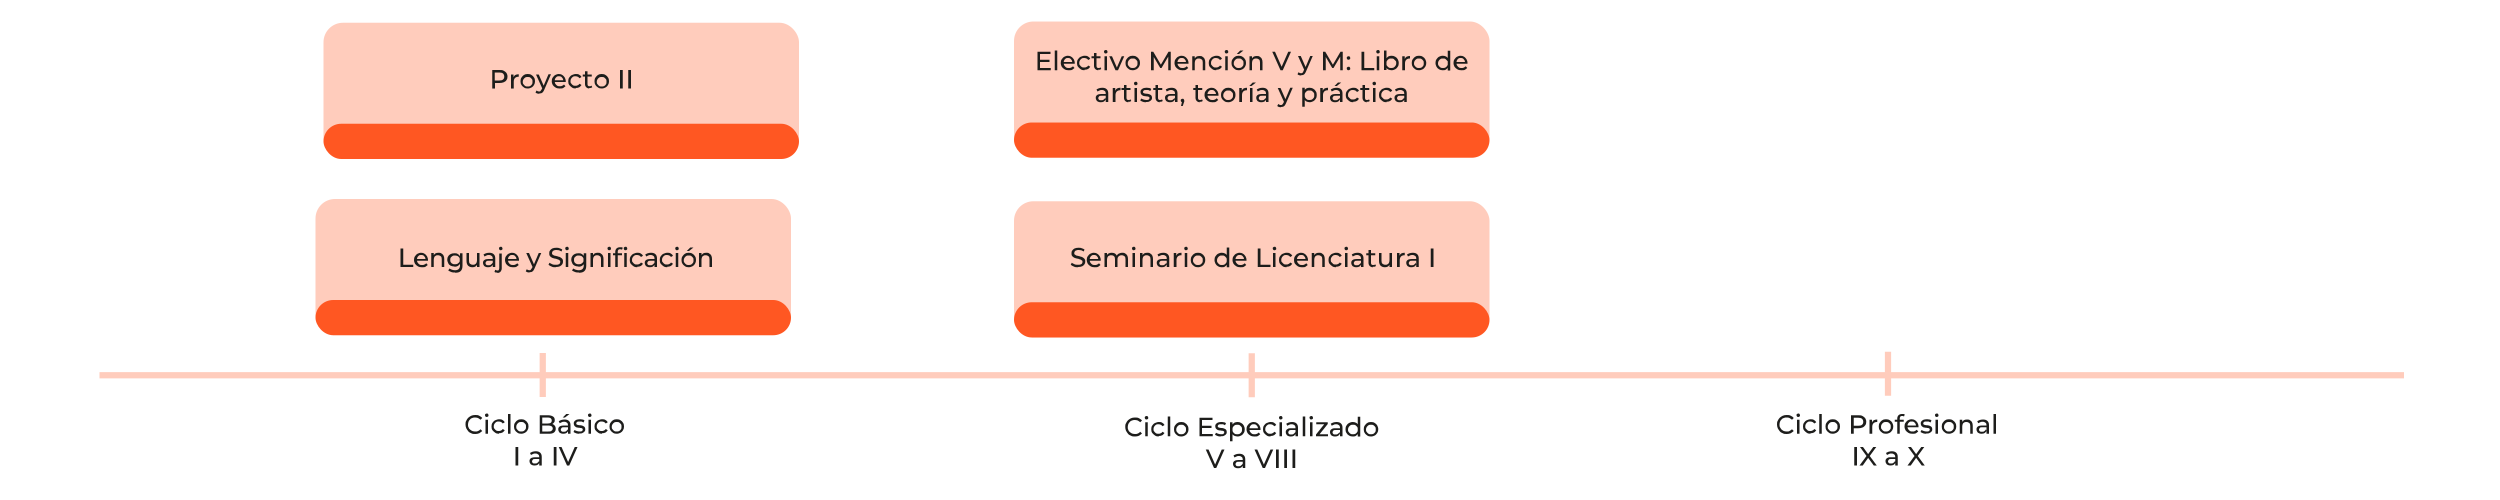 <?xml version="1.0" encoding="UTF-8"?>
<svg id="Capa_2" xmlns="http://www.w3.org/2000/svg" version="1.1" viewBox="0 0 100 20">
  <!-- Generator: Adobe Illustrator 29.5.1, SVG Export Plug-In . SVG Version: 2.1.0 Build 141)  -->
  <defs>
    <style>
      .st0 {
        fill: #ffccbc;
      }

      .st1 {
        fill: #ff5722;
      }

      .st2 {
        fill: #1d1d1b;
      }

      .st3 {
        fill: none;
        stroke: #ffccbc;
        stroke-miterlimit: 10;
        stroke-width: .25px;
      }
    </style>
  </defs>
  <g>
    <rect class="st0" x="40.56" y=".86" width="19.02" height="5.36" rx=".78" ry=".78"/>
    <rect class="st1" x="40.56" y="4.9" width="19.02" height="1.41" rx=".71" ry=".71"/>
  </g>
  <g>
    <path class="st2" d="M41.5,2.81v-.74h.52v.09h-.42v.56h.43v.09h-.54ZM41.6,2.48v-.09h.38v.09h-.38Z"/>
    <path class="st2" d="M42.19,2.81v-.79h.1v.79h-.1Z"/>
    <path class="st2" d="M42.74,2.81c-.06,0-.11-.01-.16-.04-.05-.03-.08-.06-.11-.1-.02-.04-.04-.09-.04-.15s.01-.11.04-.15.06-.08.1-.1c.04-.02.09-.04.14-.04s.1.01.14.04c.04.02.07.06.1.1.02.04.04.09.04.15,0,0,0,0,0,.01,0,0,0,.01,0,.02h-.48v-.07h.42l-.04.03s0-.07-.02-.1c-.02-.03-.04-.05-.06-.07-.03-.02-.06-.02-.09-.02s-.07,0-.09.02-.05.04-.06.07c-.02.03-.02.06-.02.1v.02s0,.07.03.1c.02.03.04.05.07.07.03.02.07.02.11.02.03,0,.06,0,.09-.02.03-.01.05-.03.07-.05l.06.07s-.06.05-.09.07c-.04.02-.08.02-.13.02Z"/>
    <path class="st2" d="M43.38,2.81c-.06,0-.11-.01-.15-.04-.04-.03-.08-.06-.11-.1-.03-.04-.04-.09-.04-.15s.01-.11.04-.15.06-.08.11-.1.1-.04.15-.04c.05,0,.1,0,.14.03.04.02.07.05.09.09l-.08.05s-.04-.05-.07-.06-.05-.02-.09-.02c-.04,0-.07,0-.1.02-.03.02-.05.04-.07.07-.02.03-.03.06-.03.1s0,.08.03.1c.02.03.04.05.07.07.03.02.06.02.1.02.03,0,.06,0,.09-.02.03-.01.05-.03.07-.06l.08.05s-.05.07-.09.09c-.04.02-.08.03-.14.03Z"/>
    <path class="st2" d="M43.66,2.33v-.08h.36v.08h-.36ZM43.94,2.81c-.06,0-.1-.02-.13-.05-.03-.03-.05-.07-.05-.13v-.51h.1v.51s0,.05.02.07c.02.02.04.02.06.02.03,0,.06,0,.08-.03l.03.07s-.03.02-.06.03c-.02,0-.04,0-.07,0Z"/>
    <path class="st2" d="M44.23,2.14s-.04,0-.05-.02c-.01-.01-.02-.03-.02-.05s0-.04.02-.05c.01-.01.03-.02.05-.02s.04,0,.05.02c.01.01.02.03.02.05,0,.02,0,.04-.02.05-.01.01-.03.02-.05.02ZM44.18,2.81v-.56h.1v.56h-.1Z"/>
    <path class="st2" d="M44.62,2.81l-.25-.56h.11l.22.51h-.05l.22-.51h.1l-.25.56h-.1Z"/>
    <path class="st2" d="M45.31,2.81c-.06,0-.11-.01-.15-.04-.04-.03-.08-.06-.1-.1-.03-.04-.04-.09-.04-.15s.01-.11.04-.15c.03-.04.06-.08.1-.1.04-.03.09-.04.15-.04s.11.01.15.04c.04.02.08.06.1.1.03.04.04.09.04.15s-.01.1-.04.15c-.02.04-.06.08-.1.1-.04.02-.09.04-.15.04ZM45.31,2.72s.07,0,.1-.02c.03-.02.05-.04.07-.07.02-.03.02-.06.02-.1,0-.04,0-.08-.02-.1s-.04-.05-.07-.07c-.03-.02-.06-.02-.1-.02s-.07,0-.1.02c-.03.02-.05.04-.07.07-.02.03-.03.06-.03.1s0,.07.03.1c.02.03.04.05.07.07.03.02.06.02.1.02Z"/>
    <path class="st2" d="M46.04,2.81v-.74h.09l.33.56h-.05l.33-.56h.09v.74s-.1,0-.1,0v-.58s.02,0,.02,0l-.29.49h-.05l-.29-.49h.03v.58h-.1Z"/>
    <path class="st2" d="M47.29,2.81c-.06,0-.11-.01-.16-.04-.05-.03-.08-.06-.11-.1-.02-.04-.04-.09-.04-.15s.01-.11.04-.15.06-.08.1-.1c.04-.02.09-.04.14-.04s.1.01.14.04c.04.02.07.06.1.1.02.04.04.09.04.15,0,0,0,0,0,.01,0,0,0,.01,0,.02h-.48v-.07h.42l-.04.03s0-.07-.02-.1c-.02-.03-.04-.05-.06-.07-.03-.02-.06-.02-.09-.02s-.07,0-.09.02-.05.04-.06.07c-.02.03-.02.06-.02.1v.02s0,.07.03.1c.02.03.04.05.07.07.03.02.07.02.11.02.03,0,.06,0,.09-.02.03-.01.05-.03.07-.05l.06.07s-.06.05-.09.07c-.04.02-.08.02-.13.02Z"/>
    <path class="st2" d="M47.69,2.81v-.56h.1v.15l-.02-.04s.05-.07.08-.09.08-.03.13-.03c.05,0,.09,0,.12.03.03.02.06.04.08.08.02.04.03.08.03.14v.32h-.1v-.31c0-.05-.01-.1-.04-.12s-.06-.04-.11-.04c-.04,0-.07,0-.09.02-.03.01-.05.03-.06.06-.01.03-.02.06-.02.1v.29h-.1Z"/>
    <path class="st2" d="M48.65,2.81c-.06,0-.11-.01-.15-.04-.04-.03-.08-.06-.11-.1-.03-.04-.04-.09-.04-.15s.01-.11.04-.15.06-.08.11-.1.1-.04.15-.04c.05,0,.1,0,.14.03.04.02.07.05.09.09l-.08.05s-.04-.05-.07-.06-.05-.02-.09-.02c-.04,0-.07,0-.1.02-.03.02-.05.04-.07.07-.02.03-.03.06-.03.1s0,.08.03.1c.02.03.04.05.07.07.03.02.06.02.1.02.03,0,.06,0,.09-.02.03-.01.05-.03.07-.06l.08.05s-.05.07-.09.09c-.04.02-.08.03-.14.03Z"/>
    <path class="st2" d="M49.06,2.14s-.04,0-.05-.02c-.01-.01-.02-.03-.02-.05s0-.04.02-.05c.01-.01.03-.02.05-.02s.04,0,.05.02c.01.01.02.03.02.05,0,.02,0,.04-.02.05-.01.01-.03.02-.05.02ZM49.01,2.81v-.56h.1v.56h-.1Z"/>
    <path class="st2" d="M49.55,2.81c-.06,0-.11-.01-.15-.04-.04-.03-.08-.06-.1-.1-.03-.04-.04-.09-.04-.15s.01-.11.04-.15c.03-.04.06-.08.1-.1.04-.03.09-.04.15-.04s.11.01.15.04c.04.02.08.06.1.1.03.04.04.09.04.15s-.01.1-.04.15c-.02.04-.06.08-.1.1-.04.02-.09.04-.15.04ZM49.55,2.72s.07,0,.1-.02c.03-.02.05-.04.07-.07.02-.03.02-.06.02-.1,0-.04,0-.08-.02-.1s-.04-.05-.07-.07c-.03-.02-.06-.02-.1-.02s-.07,0-.1.02c-.03.02-.05.04-.07.07-.02.03-.03.06-.03.1s0,.07.03.1c.02.03.04.05.07.07.03.02.06.02.1.02ZM49.47,2.16l.14-.14h.13l-.18.14h-.1Z"/>
    <path class="st2" d="M49.98,2.81v-.56h.1v.15l-.02-.04s.05-.07.08-.09.08-.03.13-.03c.05,0,.09,0,.12.03.03.02.06.04.08.08.02.04.03.08.03.14v.32h-.1v-.31c0-.05-.01-.1-.04-.12s-.06-.04-.11-.04c-.04,0-.07,0-.09.02-.03.01-.05.03-.06.06-.01.03-.02.06-.02.1v.29h-.1Z"/>
    <path class="st2" d="M51.22,2.81l-.33-.74h.11l.3.68h-.07l.3-.68h.11l-.33.74h-.11Z"/>
    <path class="st2" d="M52.05,3.02s-.05,0-.08-.01-.05-.02-.07-.04l.04-.08s.03.02.05.03c.02,0,.03.01.05.01.02,0,.04,0,.06-.02.02-.01.03-.04.04-.07l.04-.08h.01s.22-.52.22-.52h.1l-.27.62s-.03.07-.05.09-.04.04-.07.05c-.02,0-.05.01-.08.01ZM52.18,2.82l-.26-.58h.11l.22.5-.07.08Z"/>
    <path class="st2" d="M52.92,2.81v-.74h.09l.33.56h-.05l.33-.56h.09v.74s-.1,0-.1,0v-.58s.02,0,.02,0l-.29.49h-.05l-.29-.49h.03v.58h-.1Z"/>
    <path class="st2" d="M53.94,2.39s-.04,0-.05-.02c-.01-.01-.02-.03-.02-.05s0-.04.02-.05c.01-.01.03-.02.05-.02s.04,0,.05.02c.01.01.02.03.02.05s0,.04-.02.05-.03.02-.05.02ZM53.94,2.81s-.04,0-.05-.02c-.01-.01-.02-.03-.02-.05s0-.04.02-.05c.01-.01.03-.02.05-.02s.04,0,.05.02c.01.01.02.03.02.05s0,.04-.02.05-.03.02-.05.02Z"/>
    <path class="st2" d="M54.46,2.81v-.74h.11v.65h.4v.09h-.51Z"/>
    <path class="st2" d="M55.12,2.14s-.04,0-.05-.02c-.01-.01-.02-.03-.02-.05s0-.04.02-.05c.01-.01.03-.02.05-.02s.04,0,.05.02c.01.01.02.03.02.05,0,.02,0,.04-.02.05-.01.01-.03.02-.05.02ZM55.07,2.81v-.56h.1v.56h-.1Z"/>
    <path class="st2" d="M55.36,2.81v-.79h.1v.5s0,.13,0,.13v.15h-.1ZM55.66,2.81s-.09-.01-.13-.03c-.04-.02-.07-.05-.09-.1-.02-.04-.03-.09-.03-.16s.01-.12.03-.16c.02-.04.05-.07.09-.1.04-.02.08-.03.13-.03.06,0,.1.01.15.04.04.02.08.06.1.1s.04.09.04.15-.01.11-.04.15c-.02.04-.06.08-.1.1-.04.02-.09.04-.15.04ZM55.65,2.72s.07,0,.1-.02c.03-.02.05-.04.07-.07.02-.03.03-.06.03-.1,0-.04,0-.08-.03-.1s-.04-.05-.07-.07c-.03-.02-.06-.02-.1-.02s-.07,0-.1.02c-.03.02-.05.04-.07.07s-.03.06-.03.1,0,.07.03.1c.02.03.04.05.07.07.03.02.06.02.1.02Z"/>
    <path class="st2" d="M56.09,2.81v-.56h.1v.15-.04s.03-.07.07-.09c.04-.02.08-.03.14-.03v.1s0,0-.01,0h-.01c-.05,0-.1.02-.13.05-.03.03-.05.08-.05.14v.28h-.1Z"/>
    <path class="st2" d="M56.76,2.81c-.06,0-.11-.01-.15-.04-.04-.03-.08-.06-.1-.1-.03-.04-.04-.09-.04-.15s.01-.11.04-.15c.03-.04.06-.08.1-.1.04-.03.09-.04.15-.04s.11.01.15.04c.04.02.08.06.1.1s.04.09.04.15-.01.1-.04.15c-.03.04-.06.08-.1.1-.04.02-.09.04-.15.04ZM56.76,2.72s.07,0,.1-.02c.03-.02.05-.04.07-.07.02-.03.02-.06.02-.1,0-.04,0-.08-.02-.1-.02-.03-.04-.05-.07-.07-.03-.02-.06-.02-.1-.02s-.07,0-.1.02c-.03.02-.05.04-.07.07s-.03.06-.03.1,0,.07.03.1c.02.03.04.05.07.07.03.02.06.02.1.02Z"/>
    <path class="st2" d="M57.71,2.81c-.05,0-.1-.01-.15-.04-.04-.02-.08-.06-.1-.1-.02-.04-.04-.09-.04-.15s.01-.11.04-.15c.03-.04.06-.08.1-.1.04-.02.09-.04.15-.04.05,0,.09.01.13.03.04.02.07.05.09.1.02.04.03.09.03.16s-.01.12-.03.16c-.02.04-.05.07-.09.1s-.08.03-.13.03ZM57.72,2.72s.07,0,.1-.02c.03-.02.05-.04.07-.07.02-.03.03-.06.03-.1,0-.04,0-.08-.03-.1s-.04-.05-.07-.07c-.03-.02-.06-.02-.1-.02s-.07,0-.1.02c-.03.02-.05.04-.07.07-.02.03-.03.06-.03.1s0,.07.03.1c.02.03.04.05.07.07.03.02.06.02.1.02ZM57.91,2.81v-.28s0-.13,0-.13v-.37h.1v.79h-.1Z"/>
    <path class="st2" d="M58.45,2.81c-.06,0-.11-.01-.16-.04-.05-.03-.08-.06-.11-.1-.02-.04-.04-.09-.04-.15s.01-.11.04-.15.06-.08.1-.1c.04-.02.09-.04.14-.04s.1.01.14.04c.04.02.07.06.1.1.02.04.04.09.04.15,0,0,0,0,0,.01s0,.01,0,.02h-.48v-.07h.42l-.04.03s0-.07-.02-.1-.04-.05-.06-.07c-.03-.02-.06-.02-.09-.02s-.07,0-.09.02-.05.04-.06.07c-.02.03-.02.06-.02.1v.02s0,.07.03.1c.02.03.04.05.07.07.03.02.07.02.11.02.03,0,.06,0,.09-.02s.05-.03.07-.05l.06.07s-.06.05-.09.07c-.04.02-.08.02-.13.02Z"/>
    <path class="st2" d="M44.04,4.09s-.08,0-.11-.02c-.03-.01-.06-.03-.07-.06-.02-.03-.03-.05-.03-.09,0-.03,0-.06.02-.08.01-.03.04-.04.07-.06.03-.01.08-.02.13-.02h.18v.07h-.17c-.05,0-.08,0-.1.03s-.03.04-.03.06c0,.03.01.05.03.07s.05.02.09.02.07,0,.1-.03c.03-.02.05-.04.06-.07l.02.07s-.04.06-.07.08c-.03.02-.08.03-.13.03ZM44.23,4.08v-.14s0-.2,0-.2c0-.04-.01-.08-.04-.1-.02-.02-.06-.04-.11-.04-.03,0-.07,0-.1.02-.03.01-.06.03-.08.04l-.04-.08s.06-.04.1-.05c.04-.01.08-.02.13-.02.08,0,.14.02.18.06.04.04.06.09.06.17v.34h-.1Z"/>
    <path class="st2" d="M44.51,4.08v-.56h.1v.15-.04s.03-.07.07-.09.08-.03.14-.03v.1s0,0-.01,0h-.01c-.05,0-.1.02-.13.05-.03.03-.05.08-.05.14v.28h-.1Z"/>
    <path class="st2" d="M44.86,3.6v-.08h.36v.08h-.36ZM45.14,4.09c-.06,0-.1-.02-.13-.05-.03-.03-.05-.07-.05-.13v-.51h.1v.51s0,.05.02.07c.02.02.04.02.06.02.03,0,.06,0,.08-.03l.03.07s-.03.02-.06.03c-.02,0-.04,0-.07,0Z"/>
    <path class="st2" d="M45.43,3.41s-.04,0-.05-.02c-.01-.01-.02-.03-.02-.05s0-.04.02-.05c.01-.01.03-.02.05-.02s.04,0,.05.02c.01.01.02.03.02.05,0,.02,0,.04-.02.05-.01.01-.03.02-.05.02ZM45.38,4.08v-.56h.1v.56h-.1Z"/>
    <path class="st2" d="M45.84,4.09s-.09,0-.13-.02-.08-.03-.1-.05l.04-.08s.05.03.09.04c.04.01.07.02.11.02.05,0,.08,0,.1-.02.02-.01.03-.03.03-.06,0-.02,0-.03-.02-.04s-.03-.02-.05-.02c-.02,0-.04,0-.07-.01-.03,0-.05,0-.08-.01-.03,0-.05-.01-.07-.03-.02-.01-.04-.03-.05-.05s-.02-.05-.02-.08c0-.03,0-.06.03-.09.02-.03.05-.04.08-.06.04-.01.08-.02.12-.02.04,0,.07,0,.11.01.04,0,.07.02.09.04l-.04.08s-.05-.03-.08-.04c-.03,0-.05,0-.08,0-.04,0-.08,0-.1.02s-.03.03-.03.06c0,.02,0,.03.02.04.01,0,.03.02.05.02.02,0,.04.01.07.01s.05,0,.08.01.05.01.07.03c.02,0,.04.03.05.04.01.02.02.04.02.08,0,.03,0,.06-.03.09-.02.03-.05.04-.08.06s-.08.02-.13.02Z"/>
    <path class="st2" d="M46.13,3.6v-.08h.36v.08h-.36ZM46.4,4.09c-.06,0-.1-.02-.13-.05-.03-.03-.05-.07-.05-.13v-.51h.1v.51s0,.05.02.07c.02.02.04.02.06.02.03,0,.06,0,.08-.03l.03.07s-.03.02-.06.03c-.02,0-.04,0-.07,0Z"/>
    <path class="st2" d="M46.81,4.09s-.08,0-.11-.02c-.03-.01-.06-.03-.07-.06-.02-.03-.03-.05-.03-.09,0-.03,0-.06.02-.08.01-.03.04-.04.07-.06.03-.01.08-.02.13-.02h.18v.07h-.17c-.05,0-.08,0-.1.03s-.03.04-.03.06c0,.03.01.05.03.07s.05.02.09.02.07,0,.1-.03c.03-.02.05-.04.06-.07l.02.07s-.04.06-.07.08c-.03.02-.08.03-.13.03ZM47,4.08v-.14s0-.2,0-.2c0-.04-.01-.08-.04-.1-.02-.02-.06-.04-.11-.04-.03,0-.07,0-.1.02-.03.01-.06.03-.08.04l-.04-.08s.06-.04.1-.05c.04-.01.08-.02.13-.02.08,0,.14.02.18.06.04.04.06.09.06.17v.34h-.1Z"/>
    <path class="st2" d="M47.24,4.24l.05-.21v.06s-.02,0-.04-.02c-.01-.01-.02-.03-.02-.05s0-.04.02-.05c.01-.01.03-.02.05-.02.02,0,.04,0,.05.02s.02.03.02.05c0,0,0,.01,0,.02s0,.01,0,.02,0,.02-.01.03l-.05.15h-.07Z"/>
    <path class="st2" d="M47.73,3.6v-.08h.36v.08h-.36ZM48,4.09c-.06,0-.1-.02-.13-.05-.03-.03-.05-.07-.05-.13v-.51h.1v.51s0,.05.02.07c.02.02.04.02.06.02.03,0,.06,0,.08-.03l.03.07s-.03.02-.06.03c-.02,0-.04,0-.07,0Z"/>
    <path class="st2" d="M48.49,4.09c-.06,0-.11-.01-.16-.04-.05-.03-.08-.06-.11-.1-.02-.04-.04-.09-.04-.15s.01-.11.04-.15.06-.08.1-.1c.04-.02.09-.04.14-.04s.1.01.14.04c.04.02.07.06.1.1.02.04.04.09.04.15,0,0,0,0,0,.01,0,0,0,.01,0,.02h-.48v-.07h.42l-.04.03s0-.07-.02-.1c-.02-.03-.04-.05-.06-.07-.03-.02-.06-.02-.09-.02s-.07,0-.09.02-.05.04-.06.07c-.02.03-.02.06-.02.1v.02s0,.07.03.1c.02.03.04.05.07.07.03.02.07.02.11.02.03,0,.06,0,.09-.02.03-.01.05-.03.07-.05l.06.07s-.06.05-.09.07c-.04.02-.08.02-.13.02Z"/>
    <path class="st2" d="M49.13,4.09c-.06,0-.11-.01-.15-.04-.04-.03-.08-.06-.1-.1-.03-.04-.04-.09-.04-.15s.01-.11.04-.15c.03-.04.06-.08.1-.1.04-.03.09-.04.15-.04s.11.01.15.04c.04.02.08.06.1.1.03.04.04.09.04.15s-.01.1-.04.15c-.02.04-.06.08-.1.1-.04.02-.09.04-.15.04ZM49.13,4s.07,0,.1-.02c.03-.02.05-.04.07-.07.02-.03.02-.06.02-.1,0-.04,0-.08-.02-.1s-.04-.05-.07-.07c-.03-.02-.06-.02-.1-.02s-.07,0-.1.02c-.03.02-.05.04-.07.07-.02.03-.03.06-.03.1s0,.07.03.1c.02.03.04.05.07.07.03.02.06.02.1.02Z"/>
    <path class="st2" d="M49.57,4.08v-.56h.1v.15-.04s.03-.07.07-.09.08-.03.14-.03v.1s0,0-.01,0h-.01c-.05,0-.1.02-.13.05-.03.03-.05.08-.05.14v.28h-.1Z"/>
    <path class="st2" d="M49.97,3.44l.14-.14h.13l-.18.14h-.1ZM50,4.08v-.56h.1v.56h-.1Z"/>
    <path class="st2" d="M50.46,4.09s-.08,0-.11-.02c-.03-.01-.06-.03-.07-.06-.02-.03-.03-.05-.03-.09,0-.03,0-.06.02-.08.01-.03.04-.04.07-.06.03-.01.08-.02.13-.02h.18v.07h-.17c-.05,0-.08,0-.1.03s-.03.04-.03.06c0,.03.01.05.03.07s.05.02.09.02.07,0,.1-.03c.03-.02.05-.04.06-.07l.02.07s-.04.06-.07.08c-.03.02-.08.03-.13.03ZM50.64,4.08v-.14s0-.2,0-.2c0-.04-.01-.08-.04-.1-.02-.02-.06-.04-.11-.04-.03,0-.07,0-.1.02-.03.01-.06.03-.08.04l-.04-.08s.06-.04.1-.05c.04-.01.08-.02.13-.02.08,0,.14.02.18.06.04.04.06.09.06.17v.34h-.1Z"/>
    <path class="st2" d="M51.24,4.29s-.05,0-.08-.01-.05-.02-.07-.04l.04-.08s.03.02.05.03.04.01.05.01c.03,0,.05,0,.06-.02.02-.01.03-.04.05-.07l.04-.08h.01s.22-.52.22-.52h.1l-.27.62s-.03.07-.05.09c-.02.02-.04.04-.07.05-.02,0-.05.01-.08.01ZM51.37,4.1l-.26-.58h.11l.22.5-.07.08Z"/>
    <path class="st2" d="M52.09,4.28v-.77h.1v.28s0,.13,0,.13v.35h-.1ZM52.39,4.09s-.09-.01-.13-.03-.07-.05-.09-.1c-.02-.04-.04-.09-.04-.16s.01-.12.03-.16c.02-.04.05-.07.09-.1.04-.02.08-.03.13-.03.05,0,.1.01.15.04.04.02.08.06.1.1.03.04.04.09.04.15s-.01.11-.04.15c-.02.04-.06.08-.1.1-.04.02-.09.04-.15.04ZM52.38,4s.07,0,.1-.02c.03-.02.05-.04.07-.07.02-.03.02-.06.02-.1,0-.04,0-.08-.02-.1s-.04-.05-.07-.07c-.03-.02-.06-.02-.1-.02s-.07,0-.1.02c-.03.02-.05.04-.07.07s-.02.06-.02.1,0,.07.02.1c.02.03.04.05.07.07.03.02.06.02.1.02Z"/>
    <path class="st2" d="M52.81,4.08v-.56h.1v.15-.04s.03-.07.07-.09c.04-.02.08-.03.14-.03v.1s0,0-.01,0h-.01c-.05,0-.1.02-.13.05-.03.03-.05.08-.05.14v.28h-.1Z"/>
    <path class="st2" d="M53.41,4.09s-.08,0-.11-.02c-.03-.01-.06-.03-.07-.06-.02-.03-.03-.05-.03-.09,0-.03,0-.06.02-.08.01-.03.04-.04.07-.06.03-.01.08-.02.13-.02h.18v.07h-.17c-.05,0-.08,0-.1.03s-.03.04-.03.06c0,.03.01.05.03.07.02.02.05.02.09.02s.07,0,.1-.03c.03-.02.05-.04.06-.07l.02.07s-.04.06-.07.08c-.03.02-.08.03-.13.03ZM53.6,4.08v-.14s0-.2,0-.2c0-.04-.01-.08-.04-.1s-.06-.04-.11-.04c-.03,0-.07,0-.1.02-.03.01-.06.03-.08.04l-.04-.08s.06-.04.1-.05c.04-.01.08-.02.13-.02.08,0,.14.02.18.06.04.04.06.09.06.17v.34h-.1ZM53.38,3.44l.14-.14h.13l-.18.14h-.09Z"/>
    <path class="st2" d="M54.13,4.09c-.06,0-.11-.01-.15-.04-.04-.03-.08-.06-.11-.1-.03-.04-.04-.09-.04-.15s.01-.11.04-.15.06-.08.11-.1.1-.04.15-.04c.05,0,.1,0,.14.03.04.02.07.05.09.09l-.08.05s-.04-.05-.07-.06-.05-.02-.09-.02c-.04,0-.07,0-.1.02-.03.02-.05.04-.07.07s-.03.06-.03.1,0,.08.03.1.04.05.07.07c.03.02.06.02.1.02.03,0,.06,0,.09-.02.03-.01.05-.03.07-.06l.08.05s-.05.07-.09.09c-.04.02-.08.03-.14.03Z"/>
    <path class="st2" d="M54.41,3.6v-.08h.36v.08h-.36ZM54.68,4.09c-.06,0-.1-.02-.13-.05s-.05-.07-.05-.13v-.51h.1v.51s0,.05.02.07c.01.02.04.02.06.02.03,0,.06,0,.08-.03l.03.07s-.03.02-.06.03c-.02,0-.04,0-.07,0Z"/>
    <path class="st2" d="M54.97,3.41s-.04,0-.05-.02c-.01-.01-.02-.03-.02-.05s0-.04.02-.05c.01-.01.03-.02.05-.02s.04,0,.05.02c.01.01.02.03.02.05,0,.02,0,.04-.02.05-.01.01-.03.02-.05.02ZM54.92,4.08v-.56h.1v.56h-.1Z"/>
    <path class="st2" d="M55.46,4.09c-.06,0-.11-.01-.15-.04-.04-.03-.08-.06-.11-.1-.03-.04-.04-.09-.04-.15s.01-.11.04-.15.06-.08.11-.1.1-.04.15-.04c.05,0,.1,0,.14.03.04.02.07.05.09.09l-.08.05s-.04-.05-.07-.06-.05-.02-.09-.02c-.04,0-.07,0-.1.02-.03.02-.05.04-.07.07s-.03.06-.03.1,0,.08.03.1.04.05.07.07c.03.02.06.02.1.02.03,0,.06,0,.09-.02.03-.01.05-.03.07-.06l.08.05s-.05.07-.09.09c-.04.02-.08.03-.14.03Z"/>
    <path class="st2" d="M55.99,4.09s-.08,0-.11-.02c-.03-.01-.06-.03-.07-.06-.02-.03-.03-.05-.03-.09,0-.03,0-.06.02-.08.01-.03.04-.04.07-.06.03-.01.08-.02.13-.02h.18v.07h-.17c-.05,0-.08,0-.1.03s-.03.04-.03.06c0,.03.01.05.03.07.02.02.05.02.09.02s.07,0,.1-.03c.03-.02.05-.04.06-.07l.02.07s-.04.06-.07.08c-.03.02-.08.03-.13.03ZM56.17,4.08v-.14s0-.2,0-.2c0-.04-.01-.08-.04-.1s-.06-.04-.11-.04c-.03,0-.07,0-.1.02-.03.01-.06.03-.08.04l-.04-.08s.06-.04.1-.05c.04-.01.08-.02.13-.02.08,0,.14.02.18.06.04.04.06.09.06.17v.34h-.1Z"/>
  </g>
  <line class="st3" x1="3.98" y1="15.01" x2="96.16" y2="15.01"/>
  <g>
    <rect class="st0" x="40.56" y="8.05" width="19.02" height="5.36" rx=".78" ry=".78"/>
    <rect class="st1" x="40.56" y="12.09" width="19.02" height="1.41" rx=".71" ry=".71"/>
  </g>
  <g>
    <rect class="st0" x="12.94" y=".91" width="19.02" height="5.36" rx=".78" ry=".78"/>
    <rect class="st1" x="12.94" y="4.95" width="19.02" height="1.41" rx=".71" ry=".71"/>
  </g>
  <g>
    <rect class="st0" x="12.62" y="7.96" width="19.02" height="5.36" rx=".78" ry=".78"/>
    <rect class="st1" x="12.62" y="12" width="19.02" height="1.41" rx=".71" ry=".71"/>
  </g>
  <line class="st3" x1="21.71" y1="14.12" x2="21.71" y2="15.88"/>
  <line class="st3" x1="50.07" y1="14.13" x2="50.07" y2="15.89"/>
  <line class="st3" x1="75.52" y1="14.07" x2="75.52" y2="15.83"/>
  <g>
    <path class="st2" d="M43.11,10.69c-.06,0-.11,0-.16-.03-.05-.02-.09-.04-.12-.07l.04-.08s.06.04.11.06c.04.02.09.02.14.02.04,0,.08,0,.1-.01s.05-.02.06-.04c.01-.02.02-.04.02-.06,0-.03,0-.05-.02-.06-.02-.01-.04-.03-.06-.04-.03,0-.06-.02-.09-.03-.03,0-.06-.01-.1-.02s-.06-.02-.09-.04c-.03-.02-.05-.04-.06-.06-.02-.02-.02-.06-.02-.1s0-.07.03-.11c.02-.03.05-.06.09-.08.04-.02.1-.03.16-.03.04,0,.09,0,.13.02.04.01.08.03.11.05l-.03.08s-.07-.04-.1-.05c-.04,0-.07-.01-.1-.01-.04,0-.08,0-.1.02-.03,0-.05.02-.06.04-.01.02-.02.04-.02.06,0,.03,0,.05.02.06s.04.03.06.04c.03,0,.06.02.09.02.03,0,.06.02.1.03.03,0,.06.02.09.04.03.02.05.04.06.06.02.03.02.06.02.1s-.01.07-.03.1-.05.06-.09.08c-.04.02-.1.03-.16.03Z"/>
    <path class="st2" d="M43.78,10.69c-.06,0-.11-.01-.16-.04-.05-.03-.08-.06-.11-.1-.02-.04-.04-.09-.04-.15s.01-.11.04-.15.06-.08.1-.1c.04-.02.09-.04.14-.04s.1.01.14.04c.04.02.07.06.1.1.02.04.04.09.04.15,0,0,0,0,0,.01,0,0,0,.01,0,.02h-.48v-.07h.42l-.04.03s0-.07-.02-.1c-.02-.03-.04-.05-.06-.07-.03-.02-.06-.02-.09-.02s-.07,0-.09.02-.05.04-.06.07c-.02.03-.02.06-.02.1v.02s0,.07.03.1c.02.03.04.05.07.07.03.02.07.02.11.02.03,0,.06,0,.09-.02.03-.01.05-.03.07-.05l.06.07s-.06.05-.09.07c-.04.02-.08.02-.13.02Z"/>
    <path class="st2" d="M44.18,10.68v-.56h.1v.15l-.02-.04s.04-.07.08-.09c.04-.02.08-.03.13-.03.05,0,.1.01.14.04.04.03.06.07.08.12l-.04-.02s.05-.08.09-.1.09-.04.15-.04c.04,0,.08,0,.12.03s.06.04.08.08.03.08.03.14v.32h-.1v-.31c0-.05-.01-.1-.04-.12s-.06-.04-.11-.04c-.03,0-.06,0-.09.02-.03.01-.04.03-.06.06s-.02.06-.02.1v.29h-.1v-.31c0-.05-.01-.1-.04-.12-.03-.03-.06-.04-.11-.04-.03,0-.06,0-.09.02-.03.01-.05.03-.06.06-.01.03-.02.06-.02.1v.29h-.1Z"/>
    <path class="st2" d="M45.35,10.01s-.04,0-.05-.02c-.01-.01-.02-.03-.02-.05s0-.04.02-.05c.01-.01.03-.02.05-.02s.04,0,.05.02c.01.01.02.03.02.05,0,.02,0,.04-.02.05-.01.01-.03.02-.05.02ZM45.3,10.68v-.56h.1v.56h-.1Z"/>
    <path class="st2" d="M45.6,10.68v-.56h.1v.15l-.02-.04s.05-.07.08-.09.08-.03.13-.03c.05,0,.09,0,.12.03.03.02.06.04.08.08.02.04.03.08.03.14v.32h-.1v-.31c0-.05-.01-.1-.04-.12s-.06-.04-.11-.04c-.04,0-.07,0-.09.02-.03.01-.05.03-.06.06-.01.03-.02.06-.02.1v.29h-.1Z"/>
    <path class="st2" d="M46.48,10.69s-.08,0-.11-.02c-.03-.01-.06-.03-.07-.06-.02-.03-.03-.05-.03-.09,0-.03,0-.06.02-.08.01-.03.04-.04.07-.06.03-.01.08-.02.13-.02h.18v.07h-.17c-.05,0-.08,0-.1.03s-.03.04-.03.06c0,.03.01.05.03.07s.05.02.09.02.07,0,.1-.03c.03-.02.05-.04.06-.07l.02.07s-.04.06-.07.08c-.03.02-.08.03-.13.03ZM46.67,10.68v-.14s0-.2,0-.2c0-.04-.01-.08-.04-.1-.02-.02-.06-.04-.11-.04-.03,0-.07,0-.1.02-.03.01-.06.03-.08.04l-.04-.08s.06-.04.1-.05c.04-.01.08-.02.13-.02.08,0,.14.02.18.06.04.04.06.09.06.17v.34h-.1Z"/>
    <path class="st2" d="M46.95,10.68v-.56h.1v.15-.04s.03-.07.07-.09.08-.03.14-.03v.1s0,0-.01,0h-.01c-.05,0-.1.02-.13.05-.03.03-.05.08-.05.14v.28h-.1Z"/>
    <path class="st2" d="M47.44,10.01s-.04,0-.05-.02c-.01-.01-.02-.03-.02-.05s0-.04.02-.05c.01-.01.03-.02.05-.02s.04,0,.05.02c.01.01.02.03.02.05,0,.02,0,.04-.02.05-.01.01-.03.02-.05.02ZM47.39,10.68v-.56h.1v.56h-.1Z"/>
    <path class="st2" d="M47.92,10.69c-.06,0-.11-.01-.15-.04-.04-.03-.08-.06-.1-.1-.03-.04-.04-.09-.04-.15s.01-.11.04-.15c.03-.04.06-.08.1-.1.04-.03.09-.04.15-.04s.11.01.15.04c.04.02.08.06.1.1.03.04.04.09.04.15s-.01.1-.04.15c-.02.04-.06.08-.1.1-.04.02-.09.04-.15.04ZM47.92,10.6s.07,0,.1-.02c.03-.02.05-.04.07-.07.02-.03.02-.06.02-.1,0-.04,0-.08-.02-.1s-.04-.05-.07-.07c-.03-.02-.06-.02-.1-.02s-.07,0-.1.02c-.03.02-.05.04-.07.07-.02.03-.03.06-.03.1s0,.07.03.1c.02.03.04.05.07.07.03.02.06.02.1.02Z"/>
    <path class="st2" d="M48.87,10.69c-.05,0-.1-.01-.15-.04-.04-.02-.08-.06-.1-.1-.02-.04-.04-.09-.04-.15s.01-.11.04-.15.06-.08.1-.1c.04-.02.09-.04.15-.04.05,0,.09.01.13.03.04.02.07.05.09.1.02.04.03.09.03.16s-.01.12-.03.16c-.02.04-.05.07-.09.1s-.08.03-.13.03ZM48.88,10.6s.07,0,.1-.02c.03-.02.05-.04.07-.07.02-.03.02-.06.02-.1,0-.04,0-.08-.02-.1s-.04-.05-.07-.07c-.03-.02-.06-.02-.1-.02s-.07,0-.1.02c-.03.02-.05.04-.07.07-.02.03-.03.06-.03.1s0,.07.03.1c.02.03.04.05.07.07.03.02.06.02.1.02ZM49.07,10.68v-.28s0-.13,0-.13v-.37h.1v.79h-.1Z"/>
    <path class="st2" d="M49.61,10.69c-.06,0-.11-.01-.16-.04-.05-.03-.08-.06-.11-.1-.02-.04-.04-.09-.04-.15s.01-.11.04-.15.06-.08.1-.1c.04-.02.09-.04.14-.04s.1.01.14.04c.04.02.07.06.1.1.02.04.04.09.04.15,0,0,0,0,0,.01,0,0,0,.01,0,.02h-.48v-.07h.42l-.04.03s0-.07-.02-.1c-.02-.03-.04-.05-.06-.07-.03-.02-.06-.02-.09-.02s-.07,0-.09.02-.05.04-.06.07c-.02.03-.02.06-.02.1v.02s0,.07.03.1c.02.03.04.05.07.07.03.02.07.02.11.02.03,0,.06,0,.09-.02.03-.01.05-.03.07-.05l.06.07s-.06.05-.09.07c-.04.02-.08.02-.13.02Z"/>
    <path class="st2" d="M50.31,10.68v-.74h.11v.65h.4v.09h-.51Z"/>
    <path class="st2" d="M50.98,10.01s-.04,0-.05-.02c-.01-.01-.02-.03-.02-.05s0-.04.02-.05c.01-.01.03-.02.05-.02s.04,0,.05.02.02.03.02.05c0,.02,0,.04-.02.05-.01.01-.03.02-.05.02ZM50.92,10.68v-.56h.1v.56h-.1Z"/>
    <path class="st2" d="M51.46,10.69c-.06,0-.11-.01-.15-.04-.04-.03-.08-.06-.11-.1-.03-.04-.04-.09-.04-.15s.01-.11.04-.15.06-.08.11-.1.1-.04.15-.04c.05,0,.1,0,.14.03.04.02.07.05.09.09l-.08.05s-.04-.05-.07-.06-.05-.02-.09-.02c-.04,0-.07,0-.1.02-.03.02-.05.04-.07.07s-.03.06-.03.1,0,.08.03.1.04.05.07.07c.03.02.06.02.1.02.03,0,.06,0,.09-.02.03-.01.05-.03.07-.06l.08.05s-.05.07-.09.09c-.04.02-.08.03-.14.03Z"/>
    <path class="st2" d="M52.07,10.69c-.06,0-.11-.01-.16-.04-.04-.03-.08-.06-.11-.1-.03-.04-.04-.09-.04-.15s.01-.11.04-.15.06-.08.1-.1.09-.04.14-.04.1.01.14.04c.04.02.07.06.1.1.02.04.04.09.04.15,0,0,0,0,0,.01,0,0,0,.01,0,.02h-.48v-.07h.42l-.04.03s0-.07-.02-.1c-.02-.03-.04-.05-.06-.07s-.06-.02-.09-.02-.07,0-.09.02-.05.04-.06.07c-.02.03-.02.06-.02.1v.02s0,.07.03.1c.02.03.04.05.07.07.03.02.07.02.11.02.03,0,.06,0,.09-.02.03-.01.05-.03.07-.05l.06.07s-.06.05-.09.07-.08.02-.13.02Z"/>
    <path class="st2" d="M52.47,10.68v-.56h.1v.15l-.02-.04s.05-.07.08-.09.08-.03.13-.03c.05,0,.09,0,.12.03.03.02.06.04.08.08.02.04.03.08.03.14v.32h-.1v-.31c0-.05-.01-.1-.04-.12s-.06-.04-.11-.04c-.04,0-.07,0-.09.02-.03.01-.05.03-.06.06-.01.03-.02.06-.02.1v.29h-.1Z"/>
    <path class="st2" d="M53.44,10.69c-.06,0-.11-.01-.15-.04-.04-.03-.08-.06-.11-.1-.03-.04-.04-.09-.04-.15s.01-.11.04-.15.06-.08.11-.1.1-.04.15-.04c.05,0,.1,0,.14.03.04.02.07.05.09.09l-.08.05s-.04-.05-.07-.06-.05-.02-.09-.02c-.04,0-.07,0-.1.02-.03.02-.05.04-.07.07s-.03.06-.03.1,0,.08.03.1.04.05.07.07c.03.02.06.02.1.02.03,0,.06,0,.09-.02.03-.01.05-.03.07-.06l.08.05s-.05.07-.09.09c-.04.02-.08.03-.14.03Z"/>
    <path class="st2" d="M53.85,10.01s-.04,0-.05-.02c-.01-.01-.02-.03-.02-.05s0-.04.02-.05c.01-.01.03-.02.05-.02s.04,0,.05.02c.01.01.02.03.02.05,0,.02,0,.04-.02.05-.01.01-.03.02-.05.02ZM53.8,10.68v-.56h.1v.56h-.1Z"/>
    <path class="st2" d="M54.26,10.69s-.08,0-.11-.02c-.03-.01-.06-.03-.07-.06-.02-.03-.03-.05-.03-.09,0-.03,0-.06.02-.08.01-.03.04-.04.07-.06.03-.01.08-.02.13-.02h.18v.07h-.17c-.05,0-.08,0-.1.03s-.03.04-.03.06c0,.03.01.05.03.07.02.02.05.02.09.02s.07,0,.1-.03c.03-.02.05-.04.06-.07l.02.07s-.04.06-.07.08c-.03.02-.08.03-.13.03ZM54.44,10.68v-.14s0-.2,0-.2c0-.04-.01-.08-.04-.1s-.06-.04-.11-.04c-.03,0-.07,0-.1.02-.03.01-.06.03-.08.04l-.04-.08s.06-.04.1-.05c.04-.01.08-.02.13-.02.08,0,.14.02.18.06.04.04.06.09.06.17v.34h-.1Z"/>
    <path class="st2" d="M54.65,10.21v-.08h.36v.08h-.36ZM54.92,10.69c-.06,0-.1-.02-.13-.05-.03-.03-.05-.07-.05-.13v-.51h.1v.51s0,.05.02.07c.02.02.04.02.07.02.03,0,.06,0,.08-.03l.03.07s-.03.02-.06.03c-.02,0-.04,0-.07,0Z"/>
    <path class="st2" d="M55.4,10.69s-.09,0-.13-.03c-.04-.02-.06-.04-.08-.08-.02-.04-.03-.08-.03-.14v-.32h.1v.31c0,.05.01.1.04.12s.06.04.11.04c.04,0,.07,0,.09-.02.03-.01.05-.04.06-.06.01-.03.02-.06.02-.1v-.29h.1v.56h-.1v-.15l.02.04s-.05.07-.08.09c-.04.02-.08.03-.12.03Z"/>
    <path class="st2" d="M55.88,10.68v-.56h.1v.15-.04s.03-.07.07-.09c.04-.02.08-.03.14-.03v.1s0,0-.01,0h-.01c-.05,0-.1.02-.13.05-.03.03-.05.08-.05.14v.28h-.1Z"/>
    <path class="st2" d="M56.46,10.69s-.08,0-.11-.02c-.03-.01-.06-.03-.07-.06-.02-.03-.03-.05-.03-.09,0-.03,0-.06.02-.08.01-.03.04-.04.07-.06.03-.01.08-.02.13-.02h.18v.07h-.17c-.05,0-.08,0-.1.03s-.03.04-.03.06c0,.03.01.05.03.07.02.02.05.02.09.02s.07,0,.1-.03c.03-.02.05-.04.06-.07l.02.07s-.04.06-.07.08c-.03.02-.08.03-.13.03ZM56.65,10.68v-.14s0-.2,0-.2c0-.04-.01-.08-.04-.1s-.06-.04-.11-.04c-.03,0-.07,0-.1.02-.03.01-.06.03-.08.04l-.04-.08s.06-.04.1-.05c.04-.01.08-.02.13-.02.08,0,.14.02.18.06.04.04.06.09.06.17v.34h-.1Z"/>
    <path class="st2" d="M57.23,10.68v-.74h.11v.74h-.11Z"/>
  </g>
  <g>
    <path class="st2" d="M16.02,10.68v-.74h.11v.65h.4v.09h-.51Z"/>
    <path class="st2" d="M16.87,10.69c-.06,0-.11-.01-.16-.04-.05-.03-.08-.06-.11-.1-.02-.04-.04-.09-.04-.15s.01-.11.04-.15.06-.08.1-.1c.04-.02.09-.04.14-.04s.1.01.14.04c.04.02.07.06.1.1.02.04.04.09.04.15,0,0,0,0,0,.01,0,0,0,.01,0,.02h-.48v-.07h.42l-.04.03s0-.07-.02-.1c-.02-.03-.04-.05-.06-.07-.03-.02-.06-.02-.09-.02s-.07,0-.09.02-.05.04-.06.07c-.02.03-.02.06-.02.1v.02s0,.07.03.1c.02.03.04.05.07.07.03.02.07.02.11.02.03,0,.06,0,.09-.02.03-.01.05-.03.07-.05l.06.07s-.06.05-.09.07c-.04.02-.08.02-.13.02Z"/>
    <path class="st2" d="M17.25,10.68v-.56h.1v.15l-.02-.04s.05-.07.08-.09.08-.03.13-.03c.05,0,.09,0,.12.03.03.02.06.04.08.08.02.04.03.08.03.14v.32h-.1v-.31c0-.05-.01-.1-.04-.12s-.06-.04-.11-.04c-.04,0-.07,0-.09.02-.03.01-.05.03-.06.06-.01.03-.02.06-.02.1v.29h-.1Z"/>
    <path class="st2" d="M18.18,10.66c-.05,0-.1-.01-.15-.03-.04-.02-.08-.05-.1-.1s-.04-.09-.04-.14.01-.1.04-.14c.02-.04.06-.07.1-.09.04-.02.09-.03.15-.03.05,0,.09,0,.13.03.04.02.07.05.09.09.02.04.04.09.04.15s-.01.11-.04.15c-.02.04-.06.07-.09.09-.04.02-.08.03-.13.03ZM18.2,10.9c-.05,0-.1,0-.15-.02s-.09-.04-.12-.06l.05-.08s.06.04.1.05c.04.01.08.02.12.02.07,0,.12-.02.15-.05.03-.03.05-.08.05-.14v-.23s0-.11,0-.11v-.15h.1v.49c0,.1-.02.17-.07.22-.05.05-.12.07-.22.07ZM18.2,10.57s.07,0,.1-.02c.03-.02.05-.04.07-.06s.02-.06.02-.1,0-.07-.02-.09-.04-.05-.07-.06c-.03-.01-.06-.02-.1-.02s-.07,0-.1.02c-.03.02-.05.04-.07.06-.02.03-.02.06-.02.09s0,.07.02.1c.02.03.04.05.07.06.03.02.06.02.1.02Z"/>
    <path class="st2" d="M18.9,10.69s-.09,0-.13-.03c-.04-.02-.06-.04-.08-.08-.02-.04-.03-.08-.03-.14v-.32h.1v.31c0,.05.01.1.04.12s.06.04.11.04c.04,0,.07,0,.09-.02.03-.01.05-.04.06-.06.01-.03.02-.06.02-.1v-.29h.1v.56h-.1v-.15l.02.04s-.05.07-.08.09-.08.03-.12.03Z"/>
    <path class="st2" d="M19.53,10.69s-.08,0-.11-.02c-.03-.01-.06-.03-.07-.06-.02-.03-.03-.05-.03-.09,0-.03,0-.06.02-.08.01-.03.04-.04.07-.06.03-.01.08-.02.13-.02h.18v.07h-.17c-.05,0-.08,0-.1.03s-.03.04-.03.06c0,.03.01.05.03.07s.05.02.09.02.07,0,.1-.03c.03-.02.05-.04.06-.07l.02.07s-.04.06-.07.08c-.03.02-.08.03-.13.03ZM19.71,10.68v-.14s0-.2,0-.2c0-.04-.01-.08-.04-.1-.02-.02-.06-.04-.11-.04-.03,0-.07,0-.1.02-.03.01-.06.03-.08.04l-.04-.08s.06-.04.1-.05c.04-.01.08-.02.13-.02.08,0,.14.02.18.06.04.04.06.09.06.17v.34h-.1Z"/>
    <path class="st2" d="M19.9,10.9s-.05,0-.07,0-.04-.01-.05-.03l.03-.08s.05.03.08.03c.03,0,.05,0,.06-.02.01-.02.02-.04.02-.07v-.59h.1v.59c0,.06-.02.1-.05.14-.03.03-.08.05-.13.05ZM20.03,10.01s-.04,0-.05-.02c-.01-.01-.02-.03-.02-.05s0-.04.02-.05c.01-.01.03-.02.05-.02s.04,0,.05.02.02.03.02.05c0,.02,0,.04-.02.05-.01.01-.03.02-.05.02Z"/>
    <path class="st2" d="M20.51,10.69c-.06,0-.11-.01-.16-.04-.05-.03-.08-.06-.11-.1-.02-.04-.04-.09-.04-.15s.01-.11.04-.15.06-.08.1-.1c.04-.02.09-.04.14-.04s.1.01.14.04c.04.02.07.06.1.1.02.04.04.09.04.15,0,0,0,0,0,.01,0,0,0,.01,0,.02h-.48v-.07h.42l-.04.03s0-.07-.02-.1c-.02-.03-.04-.05-.06-.07-.03-.02-.06-.02-.09-.02s-.07,0-.09.02-.05.04-.06.07c-.02.03-.02.06-.02.1v.02s0,.07.03.1c.02.03.04.05.07.07.03.02.07.02.11.02.03,0,.06,0,.09-.02.03-.01.05-.03.07-.05l.06.07s-.06.05-.09.07c-.04.02-.08.02-.13.02Z"/>
    <path class="st2" d="M21.18,10.9s-.05,0-.08-.01-.05-.02-.07-.04l.04-.08s.03.02.05.03c.02,0,.03.01.05.01.02,0,.05,0,.06-.02s.03-.04.05-.07l.04-.08h.01s.22-.52.22-.52h.1l-.27.62s-.03.07-.05.09c-.02.02-.04.04-.07.05-.02,0-.05.01-.08.01ZM21.31,10.7l-.26-.58h.11l.22.5-.07.08Z"/>
    <path class="st2" d="M22.22,10.69c-.06,0-.11,0-.16-.03-.05-.02-.09-.04-.12-.07l.04-.08s.06.04.11.06c.04.02.09.02.14.02.04,0,.08,0,.1-.01s.05-.02.06-.04c.01-.02.02-.04.02-.06,0-.03,0-.05-.02-.06-.02-.01-.04-.03-.06-.04-.03,0-.06-.02-.09-.03-.03,0-.06-.01-.1-.02s-.06-.02-.09-.04c-.03-.02-.05-.04-.06-.06-.02-.02-.02-.06-.02-.1s0-.07.03-.11c.02-.03.05-.06.09-.08.04-.02.1-.03.16-.03.04,0,.09,0,.13.02.04.01.08.03.11.05l-.03.08s-.07-.04-.1-.05c-.04,0-.07-.01-.1-.01-.04,0-.08,0-.1.02-.03,0-.05.02-.06.04-.01.02-.02.04-.02.06,0,.03,0,.05.02.06s.04.03.06.04c.03,0,.06.02.09.02.03,0,.06.02.1.03.03,0,.06.02.09.04.03.02.05.04.06.06.02.03.02.06.02.1s-.01.07-.03.1-.05.06-.09.08c-.04.02-.1.03-.16.03Z"/>
    <path class="st2" d="M22.68,10.01s-.04,0-.05-.02c-.01-.01-.02-.03-.02-.05s0-.04.02-.05c.01-.01.03-.02.05-.02s.04,0,.05.02c.01.01.02.03.02.05,0,.02,0,.04-.02.05-.01.01-.03.02-.05.02ZM22.63,10.68v-.56h.1v.56h-.1Z"/>
    <path class="st2" d="M23.14,10.66c-.05,0-.1-.01-.15-.03-.04-.02-.08-.05-.1-.1s-.04-.09-.04-.14.01-.1.04-.14c.02-.04.06-.07.1-.09.04-.02.09-.03.15-.03.05,0,.09,0,.13.03.04.02.07.05.09.09.02.04.04.09.04.15s-.01.11-.04.15c-.02.04-.06.07-.09.09-.04.02-.08.03-.13.03ZM23.15,10.9c-.05,0-.1,0-.15-.02s-.09-.04-.12-.06l.05-.08s.06.04.1.05c.04.01.08.02.12.02.07,0,.12-.02.15-.05.03-.03.05-.08.05-.14v-.23s0-.11,0-.11v-.15h.1v.49c0,.1-.02.17-.07.22-.05.05-.12.07-.22.07ZM23.15,10.57s.07,0,.1-.02c.03-.02.05-.04.07-.06s.02-.06.02-.1,0-.07-.02-.09-.04-.05-.07-.06c-.03-.01-.06-.02-.1-.02s-.07,0-.1.02c-.03.02-.05.04-.07.06-.02.03-.02.06-.02.09s0,.07.02.1c.02.03.04.05.07.06.03.02.06.02.1.02Z"/>
    <path class="st2" d="M23.62,10.68v-.56h.1v.15l-.02-.04s.05-.07.08-.09.08-.03.13-.03c.05,0,.09,0,.12.03.03.02.06.04.08.08.02.04.03.08.03.14v.32h-.1v-.31c0-.05-.01-.1-.04-.12s-.06-.04-.11-.04c-.04,0-.07,0-.09.02-.03.01-.05.03-.06.06-.01.03-.02.06-.02.1v.29h-.1Z"/>
    <path class="st2" d="M24.37,10.01s-.04,0-.05-.02c-.01-.01-.02-.03-.02-.05s0-.04.02-.05c.01-.01.03-.02.05-.02s.04,0,.05.02c.01.01.02.03.02.05,0,.02,0,.04-.02.05-.01.01-.03.02-.05.02ZM24.32,10.68v-.56h.1v.56h-.1Z"/>
    <path class="st2" d="M24.52,10.21v-.08h.36v.08h-.36ZM24.61,10.68v-.61c0-.05.02-.1.05-.13.03-.03.08-.05.14-.05.02,0,.04,0,.06,0,.02,0,.04.01.05.02l-.03.08s-.02-.01-.04-.02c-.01,0-.03,0-.04,0-.03,0-.05,0-.07.03-.02.02-.02.04-.02.07v.12s0,.49,0,.49h-.1ZM25.02,10.01s-.04,0-.05-.02c-.01-.01-.02-.03-.02-.05s0-.04.02-.05c.01-.01.03-.02.05-.02s.04,0,.05.02c.01.01.02.03.02.05,0,.02,0,.04-.02.05-.01.01-.03.02-.05.02ZM24.97,10.68v-.56h.1v.56h-.1Z"/>
    <path class="st2" d="M25.49,10.69c-.06,0-.11-.01-.15-.04-.04-.03-.08-.06-.11-.1-.03-.04-.04-.09-.04-.15s.01-.11.04-.15.06-.08.11-.1.1-.04.15-.04c.05,0,.1,0,.14.03.04.02.07.05.09.09l-.08.05s-.04-.05-.07-.06-.05-.02-.09-.02c-.04,0-.07,0-.1.02-.03.02-.05.04-.07.07-.02.03-.03.06-.03.1s0,.08.03.1c.02.03.04.05.07.07.03.02.06.02.1.02.03,0,.06,0,.09-.02.03-.01.05-.03.07-.06l.08.05s-.05.07-.09.09c-.04.02-.08.03-.14.03Z"/>
    <path class="st2" d="M26,10.69s-.08,0-.11-.02c-.03-.01-.06-.03-.07-.06-.02-.03-.03-.05-.03-.09,0-.03,0-.06.02-.08.01-.03.04-.04.07-.06.03-.01.08-.02.13-.02h.18v.07h-.17c-.05,0-.08,0-.1.03s-.03.04-.03.06c0,.03.01.05.03.07s.05.02.09.02.07,0,.1-.03c.03-.02.05-.04.06-.07l.02.07s-.04.06-.07.08c-.03.02-.08.03-.13.03ZM26.18,10.68v-.14s0-.2,0-.2c0-.04-.01-.08-.04-.1-.02-.02-.06-.04-.11-.04-.03,0-.07,0-.1.02-.03.01-.06.03-.08.04l-.04-.08s.06-.04.1-.05c.04-.01.08-.02.13-.02.08,0,.14.02.18.06.04.04.06.09.06.17v.34h-.1Z"/>
    <path class="st2" d="M26.69,10.69c-.06,0-.11-.01-.15-.04-.04-.03-.08-.06-.11-.1-.03-.04-.04-.09-.04-.15s.01-.11.04-.15.06-.08.11-.1.1-.04.15-.04c.05,0,.1,0,.14.03.04.02.07.05.09.09l-.08.05s-.04-.05-.07-.06-.05-.02-.09-.02c-.04,0-.07,0-.1.02-.03.02-.05.04-.07.07-.02.03-.03.06-.03.1s0,.08.03.1c.02.03.04.05.07.07.03.02.06.02.1.02.03,0,.06,0,.09-.02.03-.01.05-.03.07-.06l.08.05s-.05.07-.09.09c-.04.02-.08.03-.14.03Z"/>
    <path class="st2" d="M27.08,10.01s-.04,0-.05-.02c-.01-.01-.02-.03-.02-.05s0-.04.02-.05c.01-.01.03-.02.05-.02s.04,0,.05.02c.01.01.02.03.02.05,0,.02,0,.04-.02.05-.01.01-.03.02-.05.02ZM27.03,10.68v-.56h.1v.56h-.1Z"/>
    <path class="st2" d="M27.55,10.69c-.06,0-.11-.01-.15-.04-.04-.03-.08-.06-.1-.1-.03-.04-.04-.09-.04-.15s.01-.11.04-.15c.03-.04.06-.08.1-.1.04-.03.09-.04.15-.04s.11.01.15.04c.04.02.08.06.1.1.03.04.04.09.04.15s-.01.1-.04.15c-.02.04-.06.08-.1.1-.04.02-.09.04-.15.04ZM27.55,10.6s.07,0,.1-.02c.03-.02.05-.04.07-.07.02-.03.02-.06.02-.1,0-.04,0-.08-.02-.1s-.04-.05-.07-.07c-.03-.02-.06-.02-.1-.02s-.07,0-.1.02c-.03.02-.05.04-.07.07-.02.03-.03.06-.03.1s0,.07.03.1c.02.03.04.05.07.07.03.02.06.02.1.02ZM27.47,10.04l.14-.14h.13l-.18.14h-.1Z"/>
    <path class="st2" d="M27.96,10.68v-.56h.1v.15l-.02-.04s.05-.07.08-.09.08-.03.13-.03c.05,0,.09,0,.12.03.03.02.06.04.08.08.02.04.03.08.03.14v.32h-.1v-.31c0-.05-.01-.1-.04-.12s-.06-.04-.11-.04c-.04,0-.07,0-.09.02-.03.01-.05.03-.06.06-.01.03-.02.06-.02.1v.29h-.1Z"/>
  </g>
  <g>
    <path class="st2" d="M19.01,17.36c-.06,0-.11,0-.16-.03-.05-.02-.09-.04-.12-.08s-.06-.08-.08-.12c-.02-.05-.03-.1-.03-.15s0-.11.03-.15c.02-.05.05-.09.08-.12s.08-.06.12-.08.1-.03.16-.03.11,0,.16.03.09.05.12.09l-.07.07s-.06-.05-.1-.07c-.04-.01-.07-.02-.11-.02s-.08,0-.12.02c-.04.01-.07.03-.09.06-.03.03-.05.06-.06.09-.01.04-.02.07-.02.11s0,.08.02.11c.01.04.03.07.06.09.03.03.06.04.09.06.04.01.07.02.12.02s.08,0,.11-.02c.04-.01.07-.04.1-.07l.07.07s-.08.07-.12.09c-.05.02-.1.03-.16.03Z"/>
    <path class="st2" d="M19.47,16.68s-.04,0-.05-.02c-.01-.01-.02-.03-.02-.05s0-.04.02-.05c.01-.01.03-.02.05-.02s.04,0,.05.02c.01.01.02.03.02.05,0,.02,0,.04-.02.05-.01.01-.03.02-.05.02ZM19.42,17.35v-.56h.1v.56h-.1Z"/>
    <path class="st2" d="M19.96,17.35c-.06,0-.11-.01-.15-.04-.04-.03-.08-.06-.11-.1-.03-.04-.04-.09-.04-.15s.01-.11.04-.15.06-.08.11-.1.1-.04.15-.04c.05,0,.1,0,.14.03.04.02.07.05.09.09l-.08.05s-.04-.05-.07-.06-.05-.02-.09-.02c-.04,0-.07,0-.1.02-.03.02-.05.04-.07.07-.02.03-.03.06-.03.1s0,.08.03.1c.02.03.04.05.07.07.03.02.06.02.1.02.03,0,.06,0,.09-.02.03-.01.05-.03.07-.06l.08.05s-.05.07-.09.09c-.04.02-.08.03-.14.03Z"/>
    <path class="st2" d="M20.32,17.35v-.79h.1v.79h-.1Z"/>
    <path class="st2" d="M20.85,17.35c-.06,0-.11-.01-.15-.04-.04-.03-.08-.06-.1-.1-.03-.04-.04-.09-.04-.15s.01-.11.04-.15c.03-.04.06-.08.1-.1.04-.03.09-.04.15-.04s.11.01.15.04c.04.02.08.06.1.1.03.04.04.09.04.15s-.01.1-.04.15c-.02.04-.06.08-.1.1-.04.02-.09.04-.15.04ZM20.85,17.26s.07,0,.1-.02c.03-.02.05-.04.07-.07.02-.03.02-.06.02-.1,0-.04,0-.08-.02-.1s-.04-.05-.07-.07c-.03-.02-.06-.02-.1-.02s-.07,0-.1.02c-.03.02-.05.04-.07.07-.02.03-.03.06-.03.1s0,.07.03.1c.02.03.04.05.07.07.03.02.06.02.1.02Z"/>
    <path class="st2" d="M21.59,17.35v-.74h.33c.09,0,.15.02.2.05s.07.08.07.14c0,.04,0,.07-.03.1s-.04.05-.07.06c-.03.01-.06.02-.1.02l.02-.03s.08,0,.11.02c.03.01.06.04.08.07s.03.06.03.11c0,.06-.02.11-.07.15-.05.04-.12.05-.21.05h-.35ZM21.69,17.26h.24c.06,0,.1,0,.13-.03.03-.02.05-.05.05-.09s-.02-.07-.05-.09c-.03-.02-.08-.03-.13-.03h-.25v-.08h.23c.05,0,.1-.01.12-.03.03-.02.04-.05.04-.09s-.02-.07-.04-.09c-.03-.02-.07-.03-.12-.03h-.22v.57Z"/>
    <path class="st2" d="M22.54,17.35s-.08,0-.11-.02c-.03-.01-.06-.03-.07-.06-.02-.03-.03-.05-.03-.09,0-.03,0-.06.02-.08.01-.03.04-.04.07-.06.03-.01.08-.02.13-.02h.18v.07h-.17c-.05,0-.08,0-.1.03s-.03.04-.03.06c0,.03.01.05.03.07s.05.02.09.02.07,0,.1-.03c.03-.02.05-.04.06-.07l.02.07s-.04.06-.07.08c-.03.02-.08.03-.13.03ZM22.72,17.35v-.14s0-.2,0-.2c0-.04-.01-.08-.04-.1-.02-.02-.06-.04-.11-.04-.03,0-.07,0-.1.02-.03.01-.06.03-.08.04l-.04-.08s.06-.04.1-.05c.04-.01.08-.02.13-.02.08,0,.14.02.18.06.04.04.06.09.06.17v.34h-.1ZM22.51,16.7l.14-.14h.13l-.18.14h-.1Z"/>
    <path class="st2" d="M23.17,17.35s-.09,0-.13-.02-.08-.03-.1-.05l.04-.08s.05.03.09.04c.04.01.07.02.11.02.05,0,.08,0,.1-.02.02-.01.03-.03.03-.06,0-.02,0-.03-.02-.04s-.03-.02-.05-.02c-.02,0-.04,0-.07-.01-.03,0-.05,0-.08-.01-.03,0-.05-.01-.07-.03-.02-.01-.04-.03-.05-.05s-.02-.05-.02-.08c0-.03,0-.06.03-.09.02-.03.05-.04.08-.06.04-.01.08-.02.12-.02.04,0,.07,0,.11.01.04,0,.07.02.09.04l-.04.08s-.05-.03-.08-.04c-.03,0-.05,0-.08,0-.04,0-.08,0-.1.02s-.03.03-.03.06c0,.02,0,.03.02.04.01,0,.03.02.05.02.02,0,.04.01.07.01s.05,0,.08.01.05.01.07.03c.02,0,.04.03.05.04.01.02.02.04.02.08,0,.03,0,.06-.03.09-.02.03-.05.04-.08.06s-.08.02-.13.02Z"/>
    <path class="st2" d="M23.59,16.68s-.04,0-.05-.02c-.01-.01-.02-.03-.02-.05s0-.04.02-.05c.01-.01.03-.02.05-.02s.04,0,.05.02c.01.01.02.03.02.05,0,.02,0,.04-.02.05-.01.01-.03.02-.05.02ZM23.54,17.35v-.56h.1v.56h-.1Z"/>
    <path class="st2" d="M24.08,17.35c-.06,0-.11-.01-.15-.04-.04-.03-.08-.06-.11-.1-.03-.04-.04-.09-.04-.15s.01-.11.04-.15.06-.08.11-.1.1-.04.15-.04c.05,0,.1,0,.14.03.04.02.07.05.09.09l-.08.05s-.04-.05-.07-.06-.05-.02-.09-.02c-.04,0-.07,0-.1.02-.03.02-.05.04-.07.07-.02.03-.03.06-.03.1s0,.08.03.1c.02.03.04.05.07.07.03.02.06.02.1.02.03,0,.06,0,.09-.02.03-.01.05-.03.07-.06l.08.05s-.05.07-.09.09c-.04.02-.08.03-.14.03Z"/>
    <path class="st2" d="M24.67,17.35c-.06,0-.11-.01-.15-.04-.04-.03-.08-.06-.1-.1-.03-.04-.04-.09-.04-.15s.01-.11.04-.15c.03-.04.06-.08.1-.1.04-.03.09-.04.15-.04s.11.01.15.04c.04.02.08.06.1.1.03.04.04.09.04.15s-.01.1-.04.15c-.02.04-.06.08-.1.1-.04.02-.09.04-.15.04ZM24.67,17.26s.07,0,.1-.02c.03-.02.05-.04.07-.07.02-.03.02-.06.02-.1,0-.04,0-.08-.02-.1s-.04-.05-.07-.07c-.03-.02-.06-.02-.1-.02s-.07,0-.1.02c-.03.02-.05.04-.07.07-.02.03-.03.06-.03.1s0,.07.03.1c.02.03.04.05.07.07.03.02.06.02.1.02Z"/>
  </g>
  <g>
    <path class="st2" d="M20.62,18.62v-.74h.11v.74h-.11Z"/>
    <path class="st2" d="M21.39,18.62s-.08,0-.11-.02c-.03-.01-.06-.03-.07-.06-.02-.03-.03-.05-.03-.09,0-.03,0-.06.02-.08.01-.03.04-.04.07-.06.03-.01.08-.02.13-.02h.18v.07h-.17c-.05,0-.08,0-.1.03s-.03.04-.03.06c0,.03.01.05.03.07s.05.02.09.02.07,0,.1-.03c.03-.02.05-.04.06-.07l.02.07s-.04.06-.07.08c-.03.02-.08.03-.13.03ZM21.57,18.62v-.14s0-.2,0-.2c0-.04-.01-.08-.04-.1-.02-.02-.06-.04-.11-.04-.03,0-.07,0-.1.02-.03.01-.06.03-.08.04l-.04-.08s.06-.04.1-.05c.04-.01.08-.02.13-.02.08,0,.14.02.18.06.04.04.06.09.06.17v.34h-.1Z"/>
    <path class="st2" d="M22.15,18.62v-.74h.11v.74h-.11Z"/>
    <path class="st2" d="M22.68,18.62l-.33-.74h.11l.3.68h-.07l.3-.68h.11l-.33.74h-.1Z"/>
  </g>
  <g>
    <g>
      <path class="st2" d="M45.4,17.46c-.06,0-.11,0-.16-.03-.05-.02-.09-.04-.12-.08s-.06-.08-.08-.12c-.02-.05-.03-.1-.03-.15s0-.11.03-.15c.02-.05.05-.09.08-.12s.08-.06.12-.08.1-.03.16-.03.11,0,.16.03.09.05.12.09l-.07.07s-.06-.05-.1-.07c-.04-.01-.07-.02-.11-.02s-.08,0-.12.02c-.04.01-.07.03-.09.06-.03.03-.05.06-.06.09-.01.04-.02.07-.02.11s0,.08.02.11c.01.04.03.07.06.09.03.03.06.04.09.06.04.01.07.02.12.02s.08,0,.11-.02c.04-.01.07-.04.1-.07l.07.07s-.08.07-.12.09c-.05.02-.1.03-.16.03Z"/>
      <path class="st2" d="M45.86,16.78s-.04,0-.05-.02c-.01-.01-.02-.03-.02-.05s0-.04.02-.05c.01-.01.03-.02.05-.02s.04,0,.05.02c.01.01.02.03.02.05,0,.02,0,.04-.02.05-.01.01-.03.02-.05.02ZM45.81,17.45v-.56h.1v.56h-.1Z"/>
      <path class="st2" d="M46.35,17.46c-.06,0-.11-.01-.15-.04-.04-.03-.08-.06-.11-.1-.03-.04-.04-.09-.04-.15s.01-.11.04-.15.06-.08.11-.1.1-.04.15-.04c.05,0,.1,0,.14.03.04.02.07.05.09.09l-.08.05s-.04-.05-.07-.06-.05-.02-.09-.02c-.04,0-.07,0-.1.02-.03.02-.05.04-.07.07-.02.03-.03.06-.03.1s0,.08.03.1c.02.03.04.05.07.07.03.02.06.02.1.02.03,0,.06,0,.09-.02.03-.01.05-.03.07-.06l.08.05s-.05.07-.09.09c-.04.02-.08.03-.14.03Z"/>
      <path class="st2" d="M46.71,17.45v-.79h.1v.79h-.1Z"/>
      <path class="st2" d="M47.25,17.46c-.06,0-.11-.01-.15-.04-.04-.03-.08-.06-.1-.1-.03-.04-.04-.09-.04-.15s.01-.11.04-.15c.03-.04.06-.08.1-.1.04-.03.09-.04.15-.04s.11.01.15.04c.04.02.08.06.1.1.03.04.04.09.04.15s-.01.1-.04.15c-.02.04-.06.08-.1.1-.04.02-.09.04-.15.04ZM47.25,17.37s.07,0,.1-.02c.03-.02.05-.04.07-.07.02-.03.02-.06.02-.1,0-.04,0-.08-.02-.1s-.04-.05-.07-.07c-.03-.02-.06-.02-.1-.02s-.07,0-.1.02c-.03.02-.05.04-.07.07-.02.03-.03.06-.03.1s0,.07.03.1c.02.03.04.05.07.07.03.02.06.02.1.02Z"/>
      <path class="st2" d="M47.98,17.45v-.74h.52v.09h-.42v.56h.43v.09h-.54ZM48.08,17.12v-.09h.38v.09h-.38Z"/>
      <path class="st2" d="M48.83,17.46s-.09,0-.13-.02-.08-.03-.1-.05l.04-.08s.05.03.09.04c.04.01.07.02.11.02.05,0,.08,0,.1-.02.02-.01.03-.03.03-.06,0-.02,0-.03-.02-.04s-.03-.02-.05-.02c-.02,0-.04,0-.07-.01-.03,0-.05,0-.08-.01-.03,0-.05-.01-.07-.03-.02-.01-.04-.03-.05-.05s-.02-.05-.02-.08c0-.03,0-.06.03-.09.02-.03.05-.04.08-.06.04-.01.08-.02.12-.02.04,0,.07,0,.11.01.04,0,.07.02.09.04l-.04.08s-.05-.03-.08-.04c-.03,0-.05,0-.08,0-.04,0-.08,0-.1.02s-.03.03-.03.06c0,.02,0,.03.02.04.01,0,.03.02.05.02.02,0,.04.01.07.01s.05,0,.08.01.05.01.07.03c.02,0,.04.03.05.04.01.02.02.04.02.08,0,.03,0,.06-.03.09-.02.03-.05.04-.08.06s-.08.02-.13.02Z"/>
      <path class="st2" d="M49.2,17.66v-.77h.1v.28s0,.13,0,.13v.35h-.1ZM49.5,17.46s-.09-.01-.13-.03c-.04-.02-.07-.05-.09-.1-.02-.04-.03-.09-.03-.16s.01-.12.03-.16c.02-.04.05-.07.09-.1.04-.02.08-.03.13-.03.06,0,.1.01.15.04.04.02.08.06.1.1.02.04.04.09.04.15s-.01.11-.04.15c-.02.04-.06.08-.1.1-.04.02-.09.04-.15.04ZM49.49,17.37s.07,0,.1-.02c.03-.02.05-.04.07-.07.02-.03.02-.06.02-.1,0-.04,0-.08-.02-.1s-.04-.05-.07-.07c-.03-.02-.06-.02-.1-.02s-.07,0-.1.02c-.03.02-.05.04-.07.07s-.02.06-.02.1,0,.07.02.1c.02.03.04.05.07.07.03.02.06.02.1.02Z"/>
      <path class="st2" d="M50.17,17.46c-.06,0-.11-.01-.16-.04-.05-.03-.08-.06-.11-.1-.02-.04-.04-.09-.04-.15s.01-.11.04-.15.06-.08.1-.1c.04-.02.09-.04.14-.04s.1.01.14.04c.04.02.07.06.1.1.02.04.04.09.04.15,0,0,0,0,0,.01,0,0,0,.01,0,.02h-.48v-.07h.42l-.04.03s0-.07-.02-.1c-.02-.03-.04-.05-.06-.07-.03-.02-.06-.02-.09-.02s-.07,0-.09.02-.05.04-.06.07c-.02.03-.02.06-.02.1v.02s0,.07.03.1c.02.03.04.05.07.07.03.02.07.02.11.02.03,0,.06,0,.09-.02.03-.01.05-.03.07-.05l.06.07s-.06.05-.09.07c-.04.02-.08.02-.13.02Z"/>
      <path class="st2" d="M50.82,17.46c-.06,0-.11-.01-.15-.04-.04-.03-.08-.06-.11-.1-.03-.04-.04-.09-.04-.15s.01-.11.04-.15.06-.08.11-.1.1-.04.15-.04c.05,0,.1,0,.14.03.04.02.07.05.09.09l-.08.05s-.04-.05-.07-.06-.05-.02-.09-.02c-.04,0-.07,0-.1.02-.03.02-.05.04-.07.07-.02.03-.03.06-.03.1s0,.08.03.1c.02.03.04.05.07.07.03.02.06.02.1.02.03,0,.06,0,.09-.02.03-.01.05-.03.07-.06l.08.05s-.05.07-.09.09c-.04.02-.08.03-.14.03Z"/>
      <path class="st2" d="M51.23,16.78s-.04,0-.05-.02c-.01-.01-.02-.03-.02-.05s0-.04.02-.05c.01-.01.03-.02.05-.02s.04,0,.05.02c.01.01.02.03.02.05,0,.02,0,.04-.02.05-.01.01-.03.02-.05.02ZM51.18,17.45v-.56h.1v.56h-.1Z"/>
      <path class="st2" d="M51.64,17.46s-.08,0-.11-.02c-.03-.01-.06-.03-.07-.06-.02-.03-.03-.05-.03-.09,0-.03,0-.06.02-.08.01-.03.04-.04.07-.06s.08-.02.13-.02h.18v.07h-.17c-.05,0-.08,0-.1.03s-.03.04-.03.06c0,.03.01.05.03.07.02.02.05.02.09.02s.07,0,.1-.03c.03-.02.05-.04.06-.07l.02.07s-.04.06-.07.08-.08.03-.13.03ZM51.82,17.45v-.14s0-.2,0-.2c0-.04-.01-.08-.04-.1-.02-.02-.06-.04-.11-.04-.03,0-.07,0-.1.02-.03.01-.06.03-.08.04l-.04-.08s.06-.04.1-.05c.04-.01.08-.02.13-.02.08,0,.14.02.18.06.04.04.06.09.06.17v.34h-.1Z"/>
      <path class="st2" d="M52.11,17.45v-.79h.1v.79h-.1Z"/>
      <path class="st2" d="M52.45,16.78s-.04,0-.05-.02-.02-.03-.02-.05,0-.04.02-.05.03-.02.05-.02.04,0,.05.02.02.03.02.05c0,.02,0,.04-.02.05-.01.01-.03.02-.05.02ZM52.4,17.45v-.56h.1v.56h-.1Z"/>
      <path class="st2" d="M52.64,17.45v-.07l.36-.45.02.04h-.37v-.08h.46v.07l-.36.45-.02-.04h.39v.08h-.47Z"/>
      <path class="st2" d="M53.41,17.46s-.08,0-.11-.02c-.03-.01-.06-.03-.07-.06-.02-.03-.03-.05-.03-.09,0-.03,0-.06.02-.08.01-.03.04-.04.07-.06s.08-.02.13-.02h.18v.07h-.17c-.05,0-.08,0-.1.03s-.03.04-.03.06c0,.03.01.05.03.07.02.02.05.02.09.02s.07,0,.1-.03c.03-.02.05-.04.06-.07l.02.07s-.04.06-.07.08-.08.03-.13.03ZM53.6,17.45v-.14s0-.2,0-.2c0-.04-.01-.08-.04-.1-.02-.02-.06-.04-.11-.04-.03,0-.07,0-.1.02-.03.01-.06.03-.08.04l-.04-.08s.06-.04.1-.05c.04-.01.08-.02.13-.02.08,0,.14.02.18.06.04.04.06.09.06.17v.34h-.1Z"/>
      <path class="st2" d="M54.11,17.46c-.05,0-.1-.01-.15-.04-.04-.02-.08-.06-.1-.1-.03-.04-.04-.09-.04-.15s.01-.11.04-.15c.02-.04.06-.08.1-.1.04-.02.09-.04.15-.04.05,0,.09.01.13.03.04.02.07.05.09.1.02.04.03.09.03.16s-.01.12-.03.16c-.02.04-.05.07-.09.1s-.08.03-.13.03ZM54.12,17.37s.07,0,.1-.02c.03-.02.05-.04.07-.07.02-.03.02-.06.02-.1,0-.04,0-.08-.02-.1s-.04-.05-.07-.07c-.03-.02-.06-.02-.1-.02s-.07,0-.1.02c-.03.02-.05.04-.07.07s-.03.06-.03.1,0,.07.03.1c.02.03.04.05.07.07.03.02.06.02.1.02ZM54.31,17.45v-.28s0-.13,0-.13v-.37h.1v.79h-.1Z"/>
      <path class="st2" d="M54.84,17.46c-.06,0-.11-.01-.15-.04-.04-.03-.08-.06-.1-.1-.03-.04-.04-.09-.04-.15s.01-.11.04-.15c.03-.04.06-.08.1-.1.04-.03.09-.04.15-.04s.11.01.15.04c.04.02.08.06.1.1s.04.09.04.15-.01.1-.04.15c-.03.04-.06.08-.1.1-.04.02-.09.04-.15.04ZM54.84,17.37s.07,0,.1-.02c.03-.02.05-.04.07-.07.02-.03.02-.06.02-.1,0-.04,0-.08-.02-.1-.02-.03-.04-.05-.07-.07-.03-.02-.06-.02-.1-.02s-.07,0-.1.02c-.03.02-.05.04-.07.07s-.03.06-.03.1,0,.07.03.1c.02.03.04.05.07.07.03.02.06.02.1.02Z"/>
    </g>
    <g>
      <path class="st2" d="M48.56,18.72l-.33-.74h.11l.3.68h-.07l.3-.68h.11l-.33.74h-.1Z"/>
      <path class="st2" d="M49.53,18.73s-.08,0-.11-.02c-.03-.01-.06-.03-.07-.06-.02-.03-.03-.05-.03-.09,0-.03,0-.06.02-.08.01-.03.04-.04.07-.06.03-.01.08-.02.13-.02h.18v.07h-.17c-.05,0-.08,0-.1.03s-.03.04-.03.06c0,.03.01.05.03.07s.05.02.09.02.07,0,.1-.03c.03-.02.05-.04.06-.07l.02.07s-.04.06-.07.08c-.03.02-.08.03-.13.03ZM49.71,18.72v-.14s0-.2,0-.2c0-.04-.01-.08-.04-.1-.02-.02-.06-.04-.11-.04-.03,0-.07,0-.1.02-.03.01-.06.03-.08.04l-.04-.08s.06-.04.1-.05c.04-.01.08-.02.13-.02.08,0,.14.02.18.06.04.04.06.09.06.17v.34h-.1Z"/>
      <path class="st2" d="M50.51,18.72l-.33-.74h.11l.3.68h-.07l.3-.68h.11l-.33.74h-.1Z"/>
      <path class="st2" d="M51.04,18.72v-.74h.11v.74h-.11Z"/>
      <path class="st2" d="M51.37,18.72v-.74h.11v.74h-.11Z"/>
      <path class="st2" d="M51.7,18.72v-.74h.11v.74h-.11Z"/>
    </g>
  </g>
  <g>
    <g>
      <path class="st2" d="M71.47,17.36c-.06,0-.11,0-.16-.03-.05-.02-.09-.04-.12-.08s-.06-.08-.08-.12c-.02-.05-.03-.1-.03-.15s0-.11.03-.15c.02-.05.05-.09.08-.12s.08-.06.12-.08.1-.03.16-.03.11,0,.16.03c.05.02.09.05.12.09l-.07.07s-.06-.05-.1-.07-.07-.02-.11-.02-.08,0-.12.02c-.04.01-.07.03-.09.06-.03.03-.05.06-.06.09s-.02.07-.02.11,0,.08.02.11.04.07.06.09c.03.03.06.04.09.06.04.01.07.02.12.02s.08,0,.11-.02.07-.04.1-.07l.07.07s-.08.07-.12.09c-.05.02-.1.03-.16.03Z"/>
      <path class="st2" d="M71.93,16.68s-.04,0-.05-.02-.02-.03-.02-.05,0-.04.02-.05.03-.02.05-.02.04,0,.05.02.02.03.02.05c0,.02,0,.04-.02.05-.01.01-.03.02-.05.02ZM71.88,17.35v-.56h.1v.56h-.1Z"/>
      <path class="st2" d="M72.42,17.35c-.06,0-.11-.01-.15-.04-.04-.03-.08-.06-.11-.1-.03-.04-.04-.09-.04-.15s.01-.11.04-.15.06-.08.11-.1.1-.04.15-.04c.05,0,.1,0,.14.03.04.02.07.05.09.09l-.08.05s-.04-.05-.07-.06-.05-.02-.09-.02c-.04,0-.07,0-.1.02-.03.02-.05.04-.07.07s-.03.06-.03.1,0,.08.03.1.04.05.07.07c.03.02.06.02.1.02.03,0,.06,0,.09-.02.03-.01.05-.03.07-.06l.08.05s-.05.07-.09.09c-.04.02-.08.03-.14.03Z"/>
      <path class="st2" d="M72.77,17.35v-.79h.1v.79h-.1Z"/>
      <path class="st2" d="M73.31,17.35c-.06,0-.11-.01-.15-.04-.04-.03-.08-.06-.1-.1-.03-.04-.04-.09-.04-.15s.01-.11.04-.15c.03-.04.06-.08.1-.1.04-.03.09-.04.15-.04s.11.01.15.04.08.06.1.1c.03.04.04.09.04.15s-.01.1-.04.15c-.02.04-.06.08-.1.1-.04.02-.09.04-.15.04ZM73.31,17.26s.07,0,.1-.02c.03-.02.05-.04.07-.07.02-.03.02-.06.02-.1,0-.04,0-.08-.02-.1-.02-.03-.04-.05-.07-.07-.03-.02-.06-.02-.1-.02s-.07,0-.1.02c-.03.02-.05.04-.07.07-.02.03-.03.06-.03.1s0,.07.03.1c.02.03.04.05.07.07.03.02.06.02.1.02Z"/>
      <path class="st2" d="M74.04,17.35v-.74h.29c.07,0,.12,0,.17.03s.08.05.11.09c.02.04.04.08.04.14s-.01.1-.04.14-.06.07-.11.09-.1.03-.17.03h-.23l.05-.05v.27h-.11ZM74.15,17.08l-.05-.05h.23c.07,0,.12-.01.15-.04.04-.03.05-.07.05-.12s-.02-.09-.05-.12c-.04-.03-.09-.04-.15-.04h-.23l.05-.05v.44Z"/>
      <path class="st2" d="M74.78,17.35v-.56h.1v.15-.04s.03-.07.07-.09c.04-.02.08-.03.14-.03v.1s0,0-.01,0h-.01c-.05,0-.1.02-.13.05-.03.03-.05.08-.05.14v.28h-.1Z"/>
      <path class="st2" d="M75.44,17.35c-.06,0-.11-.01-.15-.04-.04-.03-.08-.06-.1-.1-.03-.04-.04-.09-.04-.15s.01-.11.04-.15c.03-.04.06-.08.1-.1.04-.03.09-.04.15-.04s.11.01.15.04c.04.02.08.06.1.1s.04.09.04.15-.01.1-.04.15c-.03.04-.06.08-.1.1-.04.02-.09.04-.15.04ZM75.44,17.26s.07,0,.1-.02c.03-.02.05-.04.07-.07.02-.03.02-.06.02-.1,0-.04,0-.08-.02-.1-.02-.03-.04-.05-.07-.07-.03-.02-.06-.02-.1-.02s-.07,0-.1.02c-.03.02-.05.04-.07.07s-.03.06-.03.1,0,.07.03.1c.02.03.04.05.07.07.03.02.06.02.1.02Z"/>
      <path class="st2" d="M75.79,16.87v-.08h.36v.08h-.36ZM75.89,17.35v-.61c0-.05.02-.1.05-.13s.08-.05.14-.05c.02,0,.04,0,.06,0,.02,0,.04.01.05.02l-.03.08s-.02-.01-.04-.02c-.01,0-.03,0-.04,0-.03,0-.05,0-.07.03-.01.02-.02.04-.02.07v.12s0,.49,0,.49h-.1Z"/>
      <path class="st2" d="M76.49,17.35c-.06,0-.11-.01-.16-.04-.05-.03-.08-.06-.11-.1-.02-.04-.04-.09-.04-.15s.01-.11.04-.15.06-.08.1-.1c.04-.02.09-.04.14-.04s.1.01.14.04c.04.02.07.06.1.1.02.04.04.09.04.15,0,0,0,0,0,.01s0,.01,0,.02h-.48v-.07h.42l-.04.03s0-.07-.02-.1-.04-.05-.06-.07c-.03-.02-.06-.02-.09-.02s-.07,0-.09.02-.05.04-.06.07c-.02.03-.02.06-.02.1v.02s0,.07.03.1c.02.03.04.05.07.07.03.02.07.02.11.02.03,0,.06,0,.09-.02s.05-.03.07-.05l.06.07s-.06.05-.09.07c-.04.02-.08.02-.13.02Z"/>
      <path class="st2" d="M77.05,17.35s-.09,0-.13-.02-.08-.03-.1-.05l.04-.08s.05.03.09.04c.04.01.07.02.11.02.05,0,.08,0,.1-.02.02-.01.03-.03.03-.06,0-.02,0-.03-.02-.04s-.03-.02-.05-.02c-.02,0-.04,0-.07-.01-.03,0-.05,0-.08-.01-.03,0-.05-.01-.07-.03-.02-.01-.04-.03-.05-.05s-.02-.05-.02-.08c0-.03,0-.06.03-.09.02-.03.05-.04.08-.06.04-.01.08-.02.12-.02.04,0,.07,0,.11.01.04,0,.07.02.09.04l-.04.08s-.05-.03-.08-.04c-.03,0-.05,0-.08,0-.04,0-.08,0-.1.02-.02.01-.03.03-.03.06,0,.02,0,.03.02.04.01,0,.03.02.05.02.02,0,.04.01.07.01s.05,0,.08.01.05.01.07.03c.02,0,.04.03.05.04.01.02.02.04.02.08,0,.03,0,.06-.03.09-.02.03-.05.04-.08.06s-.08.02-.13.02Z"/>
      <path class="st2" d="M77.47,16.68s-.04,0-.05-.02c-.01-.01-.02-.03-.02-.05s0-.04.02-.05c.01-.01.03-.02.05-.02s.04,0,.05.02c.01.01.02.03.02.05,0,.02,0,.04-.02.05-.01.01-.03.02-.05.02ZM77.42,17.35v-.56h.1v.56h-.1Z"/>
      <path class="st2" d="M77.96,17.35c-.06,0-.11-.01-.15-.04-.04-.03-.08-.06-.1-.1-.03-.04-.04-.09-.04-.15s.01-.11.04-.15c.03-.04.06-.08.1-.1.04-.03.09-.04.15-.04s.11.01.15.04.08.06.1.1c.03.04.04.09.04.15s-.01.1-.04.15c-.02.04-.06.08-.1.1-.04.02-.09.04-.15.04ZM77.96,17.26s.07,0,.1-.02c.03-.02.05-.04.07-.07.02-.03.02-.06.02-.1,0-.04,0-.08-.02-.1-.02-.03-.04-.05-.07-.07-.03-.02-.06-.02-.1-.02s-.07,0-.1.02c-.03.02-.05.04-.07.07-.02.03-.03.06-.03.1s0,.07.03.1c.02.03.04.05.07.07.03.02.06.02.1.02Z"/>
      <path class="st2" d="M78.39,17.35v-.56h.1v.15l-.02-.04s.05-.07.08-.09.08-.03.13-.03c.05,0,.09,0,.12.03.03.02.06.04.08.08.02.04.03.08.03.14v.32h-.1v-.31c0-.05-.01-.1-.04-.12s-.06-.04-.11-.04c-.04,0-.07,0-.09.02-.03.01-.05.03-.06.06-.01.03-.02.06-.02.1v.29h-.1Z"/>
      <path class="st2" d="M79.27,17.35s-.08,0-.11-.02c-.03-.01-.06-.03-.07-.06-.02-.03-.03-.05-.03-.09,0-.03,0-.06.02-.08.01-.03.04-.04.07-.06.03-.01.08-.02.13-.02h.18v.07h-.17c-.05,0-.08,0-.1.03s-.03.04-.03.06c0,.03.01.05.03.07.02.02.05.02.09.02s.07,0,.1-.03c.03-.02.05-.04.06-.07l.02.07s-.04.06-.07.08c-.03.02-.08.03-.13.03ZM79.46,17.35v-.14s0-.2,0-.2c0-.04-.01-.08-.04-.1s-.06-.04-.11-.04c-.03,0-.07,0-.1.02-.03.01-.06.03-.08.04l-.04-.08s.06-.04.1-.05c.04-.01.08-.02.13-.02.08,0,.14.02.18.06.04.04.06.09.06.17v.34h-.1Z"/>
      <path class="st2" d="M79.74,17.35v-.79h.1v.79h-.1Z"/>
    </g>
    <g>
      <path class="st2" d="M74.17,18.62v-.74h.11v.74h-.11Z"/>
      <path class="st2" d="M74.38,18.62l.31-.42v.08l-.29-.4h.12l.23.32h-.05s.23-.32.23-.32h.12l-.29.4v-.08l.31.42h-.12l-.25-.34h.05l-.24.34h-.12Z"/>
      <path class="st2" d="M75.63,18.62s-.08,0-.11-.02c-.03-.01-.06-.03-.07-.06-.02-.03-.03-.05-.03-.09,0-.03,0-.06.02-.08.01-.03.04-.04.07-.06s.08-.02.13-.02h.18v.07h-.17c-.05,0-.08,0-.1.03s-.03.04-.03.06c0,.03.01.05.03.07.02.02.05.02.09.02s.07,0,.1-.03c.03-.02.05-.04.06-.07l.02.07s-.04.06-.07.08-.08.03-.13.03ZM75.81,18.62v-.14s0-.2,0-.2c0-.04-.01-.08-.04-.1-.02-.02-.06-.04-.11-.04-.03,0-.07,0-.1.02-.03.01-.06.03-.08.04l-.04-.08s.06-.04.1-.05c.04-.01.08-.02.13-.02.08,0,.14.02.18.06.04.04.06.09.06.17v.34h-.1Z"/>
      <path class="st2" d="M76.3,18.62l.31-.42v.08l-.29-.4h.12l.23.32h-.05s.23-.32.23-.32h.12l-.29.4v-.08l.31.42h-.12l-.25-.34h.05l-.24.34h-.12Z"/>
    </g>
  </g>
  <g>
    <path class="st2" d="M19.69,3.54v-.74h.29c.06,0,.12,0,.17.03s.08.05.11.09c.02.04.04.08.04.14s-.01.1-.04.14c-.02.04-.06.07-.11.09s-.1.03-.17.03h-.23l.05-.05v.27h-.11ZM19.79,3.27l-.05-.05h.23c.07,0,.12-.01.15-.04.04-.03.05-.07.05-.12s-.02-.09-.05-.12c-.03-.03-.09-.04-.15-.04h-.23l.05-.05v.44Z"/>
    <path class="st2" d="M20.44,3.54v-.56h.1v.15-.04s.03-.07.07-.09.08-.03.14-.03v.1s0,0-.01,0h-.01c-.05,0-.1.02-.13.05-.03.03-.05.08-.05.14v.28h-.1Z"/>
    <path class="st2" d="M21.11,3.54c-.06,0-.11-.01-.15-.04-.04-.03-.08-.06-.1-.1-.03-.04-.04-.09-.04-.15s.01-.11.04-.15c.03-.04.06-.08.1-.1.04-.03.09-.04.15-.04s.11.01.15.04c.04.02.08.06.1.1.03.04.04.09.04.15s-.01.1-.04.15c-.02.04-.06.08-.1.1-.04.02-.09.04-.15.04ZM21.11,3.46s.07,0,.1-.02c.03-.02.05-.04.07-.07.02-.03.02-.06.02-.1,0-.04,0-.08-.02-.1s-.04-.05-.07-.07c-.03-.02-.06-.02-.1-.02s-.07,0-.1.02c-.03.02-.05.04-.07.07-.02.03-.03.06-.03.1s0,.07.03.1c.02.03.04.05.07.07.03.02.06.02.1.02Z"/>
    <path class="st2" d="M21.57,3.75s-.05,0-.08-.01-.05-.02-.07-.04l.04-.08s.03.02.05.03c.02,0,.03.01.05.01.02,0,.05,0,.06-.02s.03-.04.05-.07l.04-.08h.01s.22-.52.22-.52h.1l-.27.62s-.03.07-.05.09c-.02.02-.04.04-.07.05-.02,0-.05.01-.08.01ZM21.7,3.56l-.26-.58h.11l.22.5-.07.08Z"/>
    <path class="st2" d="M22.38,3.54c-.06,0-.11-.01-.16-.04-.05-.03-.08-.06-.11-.1-.02-.04-.04-.09-.04-.15s.01-.11.04-.15.06-.08.1-.1c.04-.02.09-.04.14-.04s.1.01.14.04c.04.02.07.06.1.1.02.04.04.09.04.15,0,0,0,0,0,.01,0,0,0,.01,0,.02h-.48v-.07h.42l-.04.03s0-.07-.02-.1c-.02-.03-.04-.05-.06-.07-.03-.02-.06-.02-.09-.02s-.07,0-.09.02-.05.04-.06.07c-.02.03-.02.06-.02.1v.02s0,.07.03.1c.02.03.04.05.07.07.03.02.07.02.11.02.03,0,.06,0,.09-.02.03-.01.05-.03.07-.05l.06.07s-.06.05-.09.07c-.04.02-.08.02-.13.02Z"/>
    <path class="st2" d="M23.03,3.54c-.06,0-.11-.01-.15-.04-.04-.03-.08-.06-.11-.1-.03-.04-.04-.09-.04-.15s.01-.11.04-.15.06-.08.11-.1.1-.04.15-.04c.05,0,.1,0,.14.03.04.02.07.05.09.09l-.08.05s-.04-.05-.07-.06-.05-.02-.09-.02c-.04,0-.07,0-.1.02-.03.02-.05.04-.07.07-.02.03-.03.06-.03.1s0,.08.03.1c.02.03.04.05.07.07.03.02.06.02.1.02.03,0,.06,0,.09-.02.03-.01.05-.03.07-.06l.08.05s-.05.07-.09.09c-.04.02-.08.03-.14.03Z"/>
    <path class="st2" d="M23.31,3.06v-.08h.36v.08h-.36ZM23.58,3.54c-.06,0-.1-.02-.13-.05-.03-.03-.05-.07-.05-.13v-.51h.1v.51s0,.05.02.07c.02.02.04.02.06.02.03,0,.06,0,.08-.03l.03.07s-.03.02-.06.03c-.02,0-.04,0-.07,0Z"/>
    <path class="st2" d="M24.07,3.54c-.06,0-.11-.01-.15-.04-.04-.03-.08-.06-.1-.1-.03-.04-.04-.09-.04-.15s.01-.11.04-.15c.03-.04.06-.08.1-.1.04-.03.09-.04.15-.04s.11.01.15.04c.04.02.08.06.1.1.03.04.04.09.04.15s-.01.1-.04.15c-.02.04-.06.08-.1.1-.04.02-.09.04-.15.04ZM24.07,3.46s.07,0,.1-.02c.03-.02.05-.04.07-.07.02-.03.02-.06.02-.1,0-.04,0-.08-.02-.1s-.04-.05-.07-.07c-.03-.02-.06-.02-.1-.02s-.07,0-.1.02c-.03.02-.05.04-.07.07-.02.03-.03.06-.03.1s0,.07.03.1c.02.03.04.05.07.07.03.02.06.02.1.02Z"/>
    <path class="st2" d="M24.8,3.54v-.74h.11v.74h-.11Z"/>
    <path class="st2" d="M25.13,3.54v-.74h.11v.74h-.11Z"/>
  </g>
</svg>